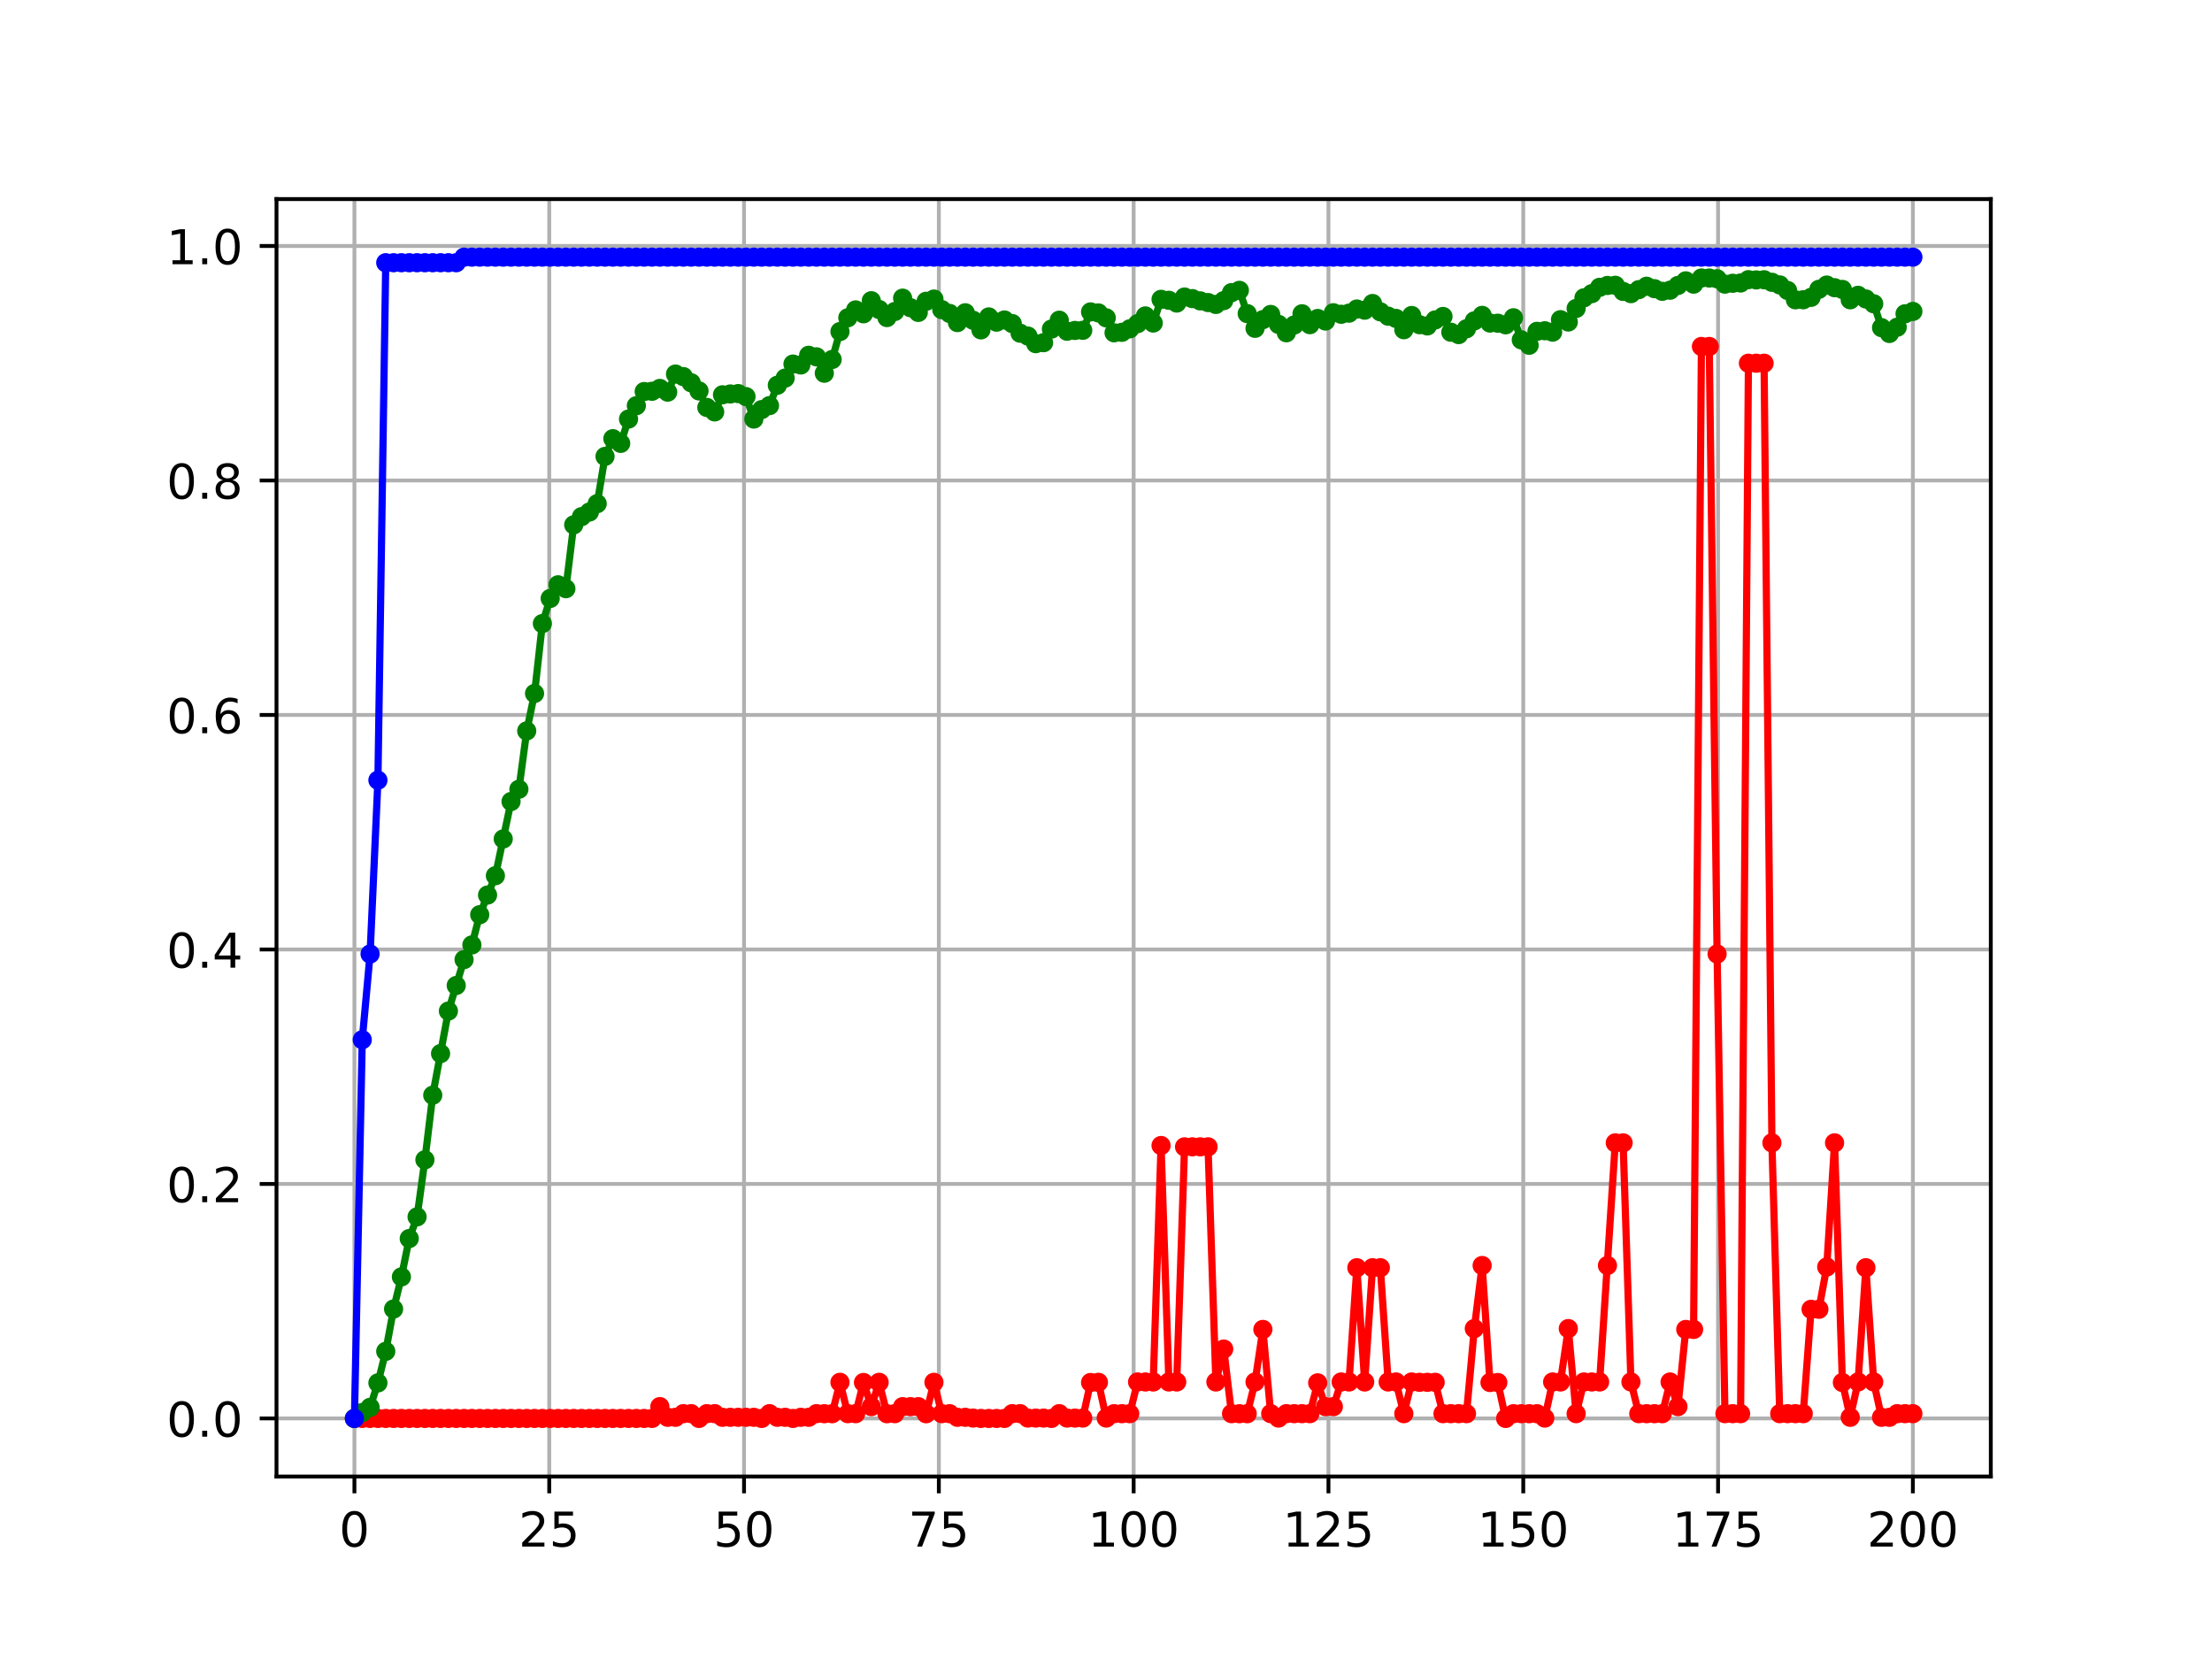 <?xml version="1.0" encoding="utf-8" standalone="no"?>
<!DOCTYPE svg PUBLIC "-//W3C//DTD SVG 1.1//EN"
  "http://www.w3.org/Graphics/SVG/1.1/DTD/svg11.dtd">
<!-- Created with matplotlib (https://matplotlib.org/) -->
<svg height="345.6pt" version="1.1" viewBox="0 0 460.8 345.6" width="460.8pt" xmlns="http://www.w3.org/2000/svg" xmlns:xlink="http://www.w3.org/1999/xlink">
 <defs>
  <style type="text/css">
*{stroke-linecap:butt;stroke-linejoin:round;}
  </style>
 </defs>
 <g id="figure_1">
  <g id="patch_1">
   <path d="M 0 345.6 
L 460.8 345.6 
L 460.8 0 
L 0 0 
z
" style="fill:none;"/>
  </g>
  <g id="axes_1">
   <g id="patch_2">
    <path d="M 57.6 307.584 
L 414.72 307.584 
L 414.72 41.472 
L 57.6 41.472 
z
" style="fill:none;"/>
   </g>
   <g id="matplotlib.axis_1">
    <g id="xtick_1">
     <g id="line2d_1">
      <path clip-path="url(#pe807d3ebb9)" d="M 73.833 307.584 
L 73.833 41.472 
" style="fill:none;stroke:#b0b0b0;stroke-linecap:square;stroke-width:0.8;"/>
     </g>
     <g id="line2d_2">
      <defs>
       <path d="M 0 0 
L 0 3.5 
" id="mb737d4a809" style="stroke:#000000;stroke-width:0.8;"/>
      </defs>
      <g>
       <use style="stroke:#000000;stroke-width:0.8;" x="73.833" xlink:href="#mb737d4a809" y="307.584"/>
      </g>
     </g>
     <g id="text_1">
      <!-- 0 -->
      <defs>
       <path d="M 31.781 66.406 
Q 24.172 66.406 20.328 58.906 
Q 16.5 51.422 16.5 36.375 
Q 16.5 21.391 20.328 13.891 
Q 24.172 6.391 31.781 6.391 
Q 39.453 6.391 43.281 13.891 
Q 47.125 21.391 47.125 36.375 
Q 47.125 51.422 43.281 58.906 
Q 39.453 66.406 31.781 66.406 
z
M 31.781 74.219 
Q 44.047 74.219 50.516 64.516 
Q 56.984 54.828 56.984 36.375 
Q 56.984 17.969 50.516 8.266 
Q 44.047 -1.422 31.781 -1.422 
Q 19.531 -1.422 13.062 8.266 
Q 6.594 17.969 6.594 36.375 
Q 6.594 54.828 13.062 64.516 
Q 19.531 74.219 31.781 74.219 
z
" id="DejaVuSans-48"/>
      </defs>
      <g transform="translate(70.651 322.182)scale(0.1 -0.1)">
       <use xlink:href="#DejaVuSans-48"/>
      </g>
     </g>
    </g>
    <g id="xtick_2">
     <g id="line2d_3">
      <path clip-path="url(#pe807d3ebb9)" d="M 114.415 307.584 
L 114.415 41.472 
" style="fill:none;stroke:#b0b0b0;stroke-linecap:square;stroke-width:0.8;"/>
     </g>
     <g id="line2d_4">
      <g>
       <use style="stroke:#000000;stroke-width:0.8;" x="114.415" xlink:href="#mb737d4a809" y="307.584"/>
      </g>
     </g>
     <g id="text_2">
      <!-- 25 -->
      <defs>
       <path d="M 19.188 8.297 
L 53.609 8.297 
L 53.609 0 
L 7.328 0 
L 7.328 8.297 
Q 12.938 14.109 22.625 23.891 
Q 32.328 33.688 34.812 36.531 
Q 39.547 41.844 41.422 45.531 
Q 43.312 49.219 43.312 52.781 
Q 43.312 58.594 39.234 62.25 
Q 35.156 65.922 28.609 65.922 
Q 23.969 65.922 18.812 64.312 
Q 13.672 62.703 7.812 59.422 
L 7.812 69.391 
Q 13.766 71.781 18.938 73 
Q 24.125 74.219 28.422 74.219 
Q 39.75 74.219 46.484 68.547 
Q 53.219 62.891 53.219 53.422 
Q 53.219 48.922 51.531 44.891 
Q 49.859 40.875 45.406 35.406 
Q 44.188 33.984 37.641 27.219 
Q 31.109 20.453 19.188 8.297 
z
" id="DejaVuSans-50"/>
       <path d="M 10.797 72.906 
L 49.516 72.906 
L 49.516 64.594 
L 19.828 64.594 
L 19.828 46.734 
Q 21.969 47.469 24.109 47.828 
Q 26.266 48.188 28.422 48.188 
Q 40.625 48.188 47.75 41.5 
Q 54.891 34.812 54.891 23.391 
Q 54.891 11.625 47.562 5.094 
Q 40.234 -1.422 26.906 -1.422 
Q 22.312 -1.422 17.547 -0.641 
Q 12.797 0.141 7.719 1.703 
L 7.719 11.625 
Q 12.109 9.234 16.797 8.062 
Q 21.484 6.891 26.703 6.891 
Q 35.156 6.891 40.078 11.328 
Q 45.016 15.766 45.016 23.391 
Q 45.016 31 40.078 35.438 
Q 35.156 39.891 26.703 39.891 
Q 22.75 39.891 18.812 39.016 
Q 14.891 38.141 10.797 36.281 
z
" id="DejaVuSans-53"/>
      </defs>
      <g transform="translate(108.052 322.182)scale(0.1 -0.1)">
       <use xlink:href="#DejaVuSans-50"/>
       <use x="63.623" xlink:href="#DejaVuSans-53"/>
      </g>
     </g>
    </g>
    <g id="xtick_3">
     <g id="line2d_5">
      <path clip-path="url(#pe807d3ebb9)" d="M 154.996 307.584 
L 154.996 41.472 
" style="fill:none;stroke:#b0b0b0;stroke-linecap:square;stroke-width:0.8;"/>
     </g>
     <g id="line2d_6">
      <g>
       <use style="stroke:#000000;stroke-width:0.8;" x="154.996" xlink:href="#mb737d4a809" y="307.584"/>
      </g>
     </g>
     <g id="text_3">
      <!-- 50 -->
      <g transform="translate(148.634 322.182)scale(0.1 -0.1)">
       <use xlink:href="#DejaVuSans-53"/>
       <use x="63.623" xlink:href="#DejaVuSans-48"/>
      </g>
     </g>
    </g>
    <g id="xtick_4">
     <g id="line2d_7">
      <path clip-path="url(#pe807d3ebb9)" d="M 195.578 307.584 
L 195.578 41.472 
" style="fill:none;stroke:#b0b0b0;stroke-linecap:square;stroke-width:0.8;"/>
     </g>
     <g id="line2d_8">
      <g>
       <use style="stroke:#000000;stroke-width:0.8;" x="195.578" xlink:href="#mb737d4a809" y="307.584"/>
      </g>
     </g>
     <g id="text_4">
      <!-- 75 -->
      <defs>
       <path d="M 8.203 72.906 
L 55.078 72.906 
L 55.078 68.703 
L 28.609 0 
L 18.312 0 
L 43.219 64.594 
L 8.203 64.594 
z
" id="DejaVuSans-55"/>
      </defs>
      <g transform="translate(189.216 322.182)scale(0.1 -0.1)">
       <use xlink:href="#DejaVuSans-55"/>
       <use x="63.623" xlink:href="#DejaVuSans-53"/>
      </g>
     </g>
    </g>
    <g id="xtick_5">
     <g id="line2d_9">
      <path clip-path="url(#pe807d3ebb9)" d="M 236.16 307.584 
L 236.16 41.472 
" style="fill:none;stroke:#b0b0b0;stroke-linecap:square;stroke-width:0.8;"/>
     </g>
     <g id="line2d_10">
      <g>
       <use style="stroke:#000000;stroke-width:0.8;" x="236.16" xlink:href="#mb737d4a809" y="307.584"/>
      </g>
     </g>
     <g id="text_5">
      <!-- 100 -->
      <defs>
       <path d="M 12.406 8.297 
L 28.516 8.297 
L 28.516 63.922 
L 10.984 60.406 
L 10.984 69.391 
L 28.422 72.906 
L 38.281 72.906 
L 38.281 8.297 
L 54.391 8.297 
L 54.391 0 
L 12.406 0 
z
" id="DejaVuSans-49"/>
      </defs>
      <g transform="translate(226.616 322.182)scale(0.1 -0.1)">
       <use xlink:href="#DejaVuSans-49"/>
       <use x="63.623" xlink:href="#DejaVuSans-48"/>
       <use x="127.246" xlink:href="#DejaVuSans-48"/>
      </g>
     </g>
    </g>
    <g id="xtick_6">
     <g id="line2d_11">
      <path clip-path="url(#pe807d3ebb9)" d="M 276.742 307.584 
L 276.742 41.472 
" style="fill:none;stroke:#b0b0b0;stroke-linecap:square;stroke-width:0.8;"/>
     </g>
     <g id="line2d_12">
      <g>
       <use style="stroke:#000000;stroke-width:0.8;" x="276.742" xlink:href="#mb737d4a809" y="307.584"/>
      </g>
     </g>
     <g id="text_6">
      <!-- 125 -->
      <g transform="translate(267.198 322.182)scale(0.1 -0.1)">
       <use xlink:href="#DejaVuSans-49"/>
       <use x="63.623" xlink:href="#DejaVuSans-50"/>
       <use x="127.246" xlink:href="#DejaVuSans-53"/>
      </g>
     </g>
    </g>
    <g id="xtick_7">
     <g id="line2d_13">
      <path clip-path="url(#pe807d3ebb9)" d="M 317.324 307.584 
L 317.324 41.472 
" style="fill:none;stroke:#b0b0b0;stroke-linecap:square;stroke-width:0.8;"/>
     </g>
     <g id="line2d_14">
      <g>
       <use style="stroke:#000000;stroke-width:0.8;" x="317.324" xlink:href="#mb737d4a809" y="307.584"/>
      </g>
     </g>
     <g id="text_7">
      <!-- 150 -->
      <g transform="translate(307.78 322.182)scale(0.1 -0.1)">
       <use xlink:href="#DejaVuSans-49"/>
       <use x="63.623" xlink:href="#DejaVuSans-53"/>
       <use x="127.246" xlink:href="#DejaVuSans-48"/>
      </g>
     </g>
    </g>
    <g id="xtick_8">
     <g id="line2d_15">
      <path clip-path="url(#pe807d3ebb9)" d="M 357.905 307.584 
L 357.905 41.472 
" style="fill:none;stroke:#b0b0b0;stroke-linecap:square;stroke-width:0.8;"/>
     </g>
     <g id="line2d_16">
      <g>
       <use style="stroke:#000000;stroke-width:0.8;" x="357.905" xlink:href="#mb737d4a809" y="307.584"/>
      </g>
     </g>
     <g id="text_8">
      <!-- 175 -->
      <g transform="translate(348.362 322.182)scale(0.1 -0.1)">
       <use xlink:href="#DejaVuSans-49"/>
       <use x="63.623" xlink:href="#DejaVuSans-55"/>
       <use x="127.246" xlink:href="#DejaVuSans-53"/>
      </g>
     </g>
    </g>
    <g id="xtick_9">
     <g id="line2d_17">
      <path clip-path="url(#pe807d3ebb9)" d="M 398.487 307.584 
L 398.487 41.472 
" style="fill:none;stroke:#b0b0b0;stroke-linecap:square;stroke-width:0.8;"/>
     </g>
     <g id="line2d_18">
      <g>
       <use style="stroke:#000000;stroke-width:0.8;" x="398.487" xlink:href="#mb737d4a809" y="307.584"/>
      </g>
     </g>
     <g id="text_9">
      <!-- 200 -->
      <g transform="translate(388.944 322.182)scale(0.1 -0.1)">
       <use xlink:href="#DejaVuSans-50"/>
       <use x="63.623" xlink:href="#DejaVuSans-48"/>
       <use x="127.246" xlink:href="#DejaVuSans-48"/>
      </g>
     </g>
    </g>
   </g>
   <g id="matplotlib.axis_2">
    <g id="ytick_1">
     <g id="line2d_19">
      <path clip-path="url(#pe807d3ebb9)" d="M 57.6 295.488 
L 414.72 295.488 
" style="fill:none;stroke:#b0b0b0;stroke-linecap:square;stroke-width:0.8;"/>
     </g>
     <g id="line2d_20">
      <defs>
       <path d="M 0 0 
L -3.5 0 
" id="m2abcda9927" style="stroke:#000000;stroke-width:0.8;"/>
      </defs>
      <g>
       <use style="stroke:#000000;stroke-width:0.8;" x="57.6" xlink:href="#m2abcda9927" y="295.488"/>
      </g>
     </g>
     <g id="text_10">
      <!-- 0.0 -->
      <defs>
       <path d="M 10.688 12.406 
L 21 12.406 
L 21 0 
L 10.688 0 
z
" id="DejaVuSans-46"/>
      </defs>
      <g transform="translate(34.697 299.287)scale(0.1 -0.1)">
       <use xlink:href="#DejaVuSans-48"/>
       <use x="63.623" xlink:href="#DejaVuSans-46"/>
       <use x="95.41" xlink:href="#DejaVuSans-48"/>
      </g>
     </g>
    </g>
    <g id="ytick_2">
     <g id="line2d_21">
      <path clip-path="url(#pe807d3ebb9)" d="M 57.6 246.639 
L 414.72 246.639 
" style="fill:none;stroke:#b0b0b0;stroke-linecap:square;stroke-width:0.8;"/>
     </g>
     <g id="line2d_22">
      <g>
       <use style="stroke:#000000;stroke-width:0.8;" x="57.6" xlink:href="#m2abcda9927" y="246.639"/>
      </g>
     </g>
     <g id="text_11">
      <!-- 0.2 -->
      <g transform="translate(34.697 250.438)scale(0.1 -0.1)">
       <use xlink:href="#DejaVuSans-48"/>
       <use x="63.623" xlink:href="#DejaVuSans-46"/>
       <use x="95.41" xlink:href="#DejaVuSans-50"/>
      </g>
     </g>
    </g>
    <g id="ytick_3">
     <g id="line2d_23">
      <path clip-path="url(#pe807d3ebb9)" d="M 57.6 197.79 
L 414.72 197.79 
" style="fill:none;stroke:#b0b0b0;stroke-linecap:square;stroke-width:0.8;"/>
     </g>
     <g id="line2d_24">
      <g>
       <use style="stroke:#000000;stroke-width:0.8;" x="57.6" xlink:href="#m2abcda9927" y="197.79"/>
      </g>
     </g>
     <g id="text_12">
      <!-- 0.4 -->
      <defs>
       <path d="M 37.797 64.312 
L 12.891 25.391 
L 37.797 25.391 
z
M 35.203 72.906 
L 47.609 72.906 
L 47.609 25.391 
L 58.016 25.391 
L 58.016 17.188 
L 47.609 17.188 
L 47.609 0 
L 37.797 0 
L 37.797 17.188 
L 4.891 17.188 
L 4.891 26.703 
z
" id="DejaVuSans-52"/>
      </defs>
      <g transform="translate(34.697 201.589)scale(0.1 -0.1)">
       <use xlink:href="#DejaVuSans-48"/>
       <use x="63.623" xlink:href="#DejaVuSans-46"/>
       <use x="95.41" xlink:href="#DejaVuSans-52"/>
      </g>
     </g>
    </g>
    <g id="ytick_4">
     <g id="line2d_25">
      <path clip-path="url(#pe807d3ebb9)" d="M 57.6 148.94 
L 414.72 148.94 
" style="fill:none;stroke:#b0b0b0;stroke-linecap:square;stroke-width:0.8;"/>
     </g>
     <g id="line2d_26">
      <g>
       <use style="stroke:#000000;stroke-width:0.8;" x="57.6" xlink:href="#m2abcda9927" y="148.94"/>
      </g>
     </g>
     <g id="text_13">
      <!-- 0.6 -->
      <defs>
       <path d="M 33.016 40.375 
Q 26.375 40.375 22.484 35.828 
Q 18.609 31.297 18.609 23.391 
Q 18.609 15.531 22.484 10.953 
Q 26.375 6.391 33.016 6.391 
Q 39.656 6.391 43.531 10.953 
Q 47.406 15.531 47.406 23.391 
Q 47.406 31.297 43.531 35.828 
Q 39.656 40.375 33.016 40.375 
z
M 52.594 71.297 
L 52.594 62.312 
Q 48.875 64.062 45.094 64.984 
Q 41.312 65.922 37.594 65.922 
Q 27.828 65.922 22.672 59.328 
Q 17.531 52.734 16.797 39.406 
Q 19.672 43.656 24.016 45.922 
Q 28.375 48.188 33.594 48.188 
Q 44.578 48.188 50.953 41.516 
Q 57.328 34.859 57.328 23.391 
Q 57.328 12.156 50.688 5.359 
Q 44.047 -1.422 33.016 -1.422 
Q 20.359 -1.422 13.672 8.266 
Q 6.984 17.969 6.984 36.375 
Q 6.984 53.656 15.188 63.938 
Q 23.391 74.219 37.203 74.219 
Q 40.922 74.219 44.703 73.484 
Q 48.484 72.75 52.594 71.297 
z
" id="DejaVuSans-54"/>
      </defs>
      <g transform="translate(34.697 152.74)scale(0.1 -0.1)">
       <use xlink:href="#DejaVuSans-48"/>
       <use x="63.623" xlink:href="#DejaVuSans-46"/>
       <use x="95.41" xlink:href="#DejaVuSans-54"/>
      </g>
     </g>
    </g>
    <g id="ytick_5">
     <g id="line2d_27">
      <path clip-path="url(#pe807d3ebb9)" d="M 57.6 100.091 
L 414.72 100.091 
" style="fill:none;stroke:#b0b0b0;stroke-linecap:square;stroke-width:0.8;"/>
     </g>
     <g id="line2d_28">
      <g>
       <use style="stroke:#000000;stroke-width:0.8;" x="57.6" xlink:href="#m2abcda9927" y="100.091"/>
      </g>
     </g>
     <g id="text_14">
      <!-- 0.8 -->
      <defs>
       <path d="M 31.781 34.625 
Q 24.75 34.625 20.719 30.859 
Q 16.703 27.094 16.703 20.516 
Q 16.703 13.922 20.719 10.156 
Q 24.75 6.391 31.781 6.391 
Q 38.812 6.391 42.859 10.172 
Q 46.922 13.969 46.922 20.516 
Q 46.922 27.094 42.891 30.859 
Q 38.875 34.625 31.781 34.625 
z
M 21.922 38.812 
Q 15.578 40.375 12.031 44.719 
Q 8.5 49.078 8.5 55.328 
Q 8.5 64.062 14.719 69.141 
Q 20.953 74.219 31.781 74.219 
Q 42.672 74.219 48.875 69.141 
Q 55.078 64.062 55.078 55.328 
Q 55.078 49.078 51.531 44.719 
Q 48 40.375 41.703 38.812 
Q 48.828 37.156 52.797 32.312 
Q 56.781 27.484 56.781 20.516 
Q 56.781 9.906 50.312 4.234 
Q 43.844 -1.422 31.781 -1.422 
Q 19.734 -1.422 13.25 4.234 
Q 6.781 9.906 6.781 20.516 
Q 6.781 27.484 10.781 32.312 
Q 14.797 37.156 21.922 38.812 
z
M 18.312 54.391 
Q 18.312 48.734 21.844 45.562 
Q 25.391 42.391 31.781 42.391 
Q 38.141 42.391 41.719 45.562 
Q 45.312 48.734 45.312 54.391 
Q 45.312 60.062 41.719 63.234 
Q 38.141 66.406 31.781 66.406 
Q 25.391 66.406 21.844 63.234 
Q 18.312 60.062 18.312 54.391 
z
" id="DejaVuSans-56"/>
      </defs>
      <g transform="translate(34.697 103.89)scale(0.1 -0.1)">
       <use xlink:href="#DejaVuSans-48"/>
       <use x="63.623" xlink:href="#DejaVuSans-46"/>
       <use x="95.41" xlink:href="#DejaVuSans-56"/>
      </g>
     </g>
    </g>
    <g id="ytick_6">
     <g id="line2d_29">
      <path clip-path="url(#pe807d3ebb9)" d="M 57.6 51.242 
L 414.72 51.242 
" style="fill:none;stroke:#b0b0b0;stroke-linecap:square;stroke-width:0.8;"/>
     </g>
     <g id="line2d_30">
      <g>
       <use style="stroke:#000000;stroke-width:0.8;" x="57.6" xlink:href="#m2abcda9927" y="51.242"/>
      </g>
     </g>
     <g id="text_15">
      <!-- 1.0 -->
      <g transform="translate(34.697 55.041)scale(0.1 -0.1)">
       <use xlink:href="#DejaVuSans-49"/>
       <use x="63.623" xlink:href="#DejaVuSans-46"/>
       <use x="95.41" xlink:href="#DejaVuSans-48"/>
      </g>
     </g>
    </g>
   </g>
   <g id="line2d_31">
    <path clip-path="url(#pe807d3ebb9)" d="M 73.833 295.488 
L 135.827 295.488 
L 137.458 293.023 
L 139.09 295.253 
L 140.721 295.253 
L 142.353 294.492 
L 143.984 294.492 
L 145.616 295.488 
L 147.247 294.492 
L 148.879 294.492 
L 150.51 295.253 
L 157.036 295.253 
L 158.667 295.488 
L 160.299 294.492 
L 161.93 295.252 
L 163.561 295.252 
L 165.193 295.488 
L 166.824 295.253 
L 168.456 295.253 
L 170.087 294.492 
L 173.35 294.502 
L 174.981 287.964 
L 176.613 294.492 
L 178.244 294.492 
L 179.876 288.001 
L 181.507 293.023 
L 183.139 287.964 
L 184.77 294.507 
L 186.401 294.492 
L 188.033 293.035 
L 191.296 293.035 
L 192.927 294.507 
L 194.559 287.964 
L 196.19 294.492 
L 197.821 294.492 
L 199.453 295.253 
L 201.084 295.253 
L 204.347 295.488 
L 209.241 295.488 
L 210.873 294.492 
L 212.504 294.492 
L 214.136 295.411 
L 219.03 295.488 
L 220.661 294.492 
L 222.293 295.411 
L 225.556 295.411 
L 227.187 288.001 
L 228.819 287.964 
L 230.45 295.411 
L 232.081 294.497 
L 235.344 294.497 
L 236.976 287.892 
L 240.239 287.892 
L 241.87 238.631 
L 243.501 287.892 
L 245.133 287.892 
L 246.764 238.907 
L 251.659 238.907 
L 253.29 287.892 
L 254.921 281.032 
L 256.553 294.492 
L 259.816 294.502 
L 261.447 287.892 
L 263.079 276.948 
L 264.71 294.492 
L 266.341 295.411 
L 267.973 294.492 
L 272.867 294.492 
L 274.499 288.073 
L 276.13 293.035 
L 277.761 293.035 
L 279.393 287.892 
L 281.024 287.892 
L 282.656 264.09 
L 284.287 287.892 
L 285.919 264.09 
L 287.55 264.09 
L 289.181 287.892 
L 290.813 287.892 
L 292.444 294.492 
L 294.076 287.892 
L 297.339 287.964 
L 298.97 287.964 
L 300.601 294.492 
L 305.496 294.492 
L 307.127 276.767 
L 308.759 263.63 
L 310.39 288.001 
L 312.021 288.001 
L 313.653 295.488 
L 315.284 294.502 
L 320.179 294.502 
L 321.81 295.411 
L 323.441 287.892 
L 325.073 287.892 
L 326.704 276.767 
L 328.336 294.492 
L 329.967 287.892 
L 333.23 287.892 
L 336.493 238.079 
L 338.124 238.079 
L 339.756 287.892 
L 341.387 294.492 
L 346.282 294.497 
L 347.913 287.892 
L 349.544 293.023 
L 351.176 276.948 
L 352.807 276.948 
L 354.439 72.177 
L 356.07 72.177 
L 357.702 198.733 
L 359.333 294.492 
L 362.596 294.492 
L 364.227 75.666 
L 367.49 75.666 
L 369.122 238.079 
L 370.753 294.492 
L 375.647 294.492 
L 377.279 272.749 
L 378.91 272.749 
L 380.542 263.937 
L 382.173 238.079 
L 383.804 288.001 
L 385.436 295.253 
L 387.067 287.892 
L 388.699 264.09 
L 390.33 287.892 
L 391.962 295.253 
L 393.593 295.253 
L 395.224 294.492 
L 398.487 294.492 
L 398.487 294.492 
" style="fill:none;stroke:#ff0000;stroke-linecap:square;stroke-width:1.5;"/>
    <defs>
     <path d="M 0 1.5 
C 0.398 1.5 0.779 1.342 1.061 1.061 
C 1.342 0.779 1.5 0.398 1.5 0 
C 1.5 -0.398 1.342 -0.779 1.061 -1.061 
C 0.779 -1.342 0.398 -1.5 0 -1.5 
C -0.398 -1.5 -0.779 -1.342 -1.061 -1.061 
C -1.342 -0.779 -1.5 -0.398 -1.5 0 
C -1.5 0.398 -1.342 0.779 -1.061 1.061 
C -0.779 1.342 -0.398 1.5 0 1.5 
z
" id="m71796fa81d" style="stroke:#ff0000;"/>
    </defs>
    <g clip-path="url(#pe807d3ebb9)">
     <use style="fill:#ff0000;stroke:#ff0000;" x="73.833" xlink:href="#m71796fa81d" y="295.488"/>
     <use style="fill:#ff0000;stroke:#ff0000;" x="75.464" xlink:href="#m71796fa81d" y="295.488"/>
     <use style="fill:#ff0000;stroke:#ff0000;" x="77.096" xlink:href="#m71796fa81d" y="295.488"/>
     <use style="fill:#ff0000;stroke:#ff0000;" x="78.727" xlink:href="#m71796fa81d" y="295.488"/>
     <use style="fill:#ff0000;stroke:#ff0000;" x="80.358" xlink:href="#m71796fa81d" y="295.488"/>
     <use style="fill:#ff0000;stroke:#ff0000;" x="81.99" xlink:href="#m71796fa81d" y="295.488"/>
     <use style="fill:#ff0000;stroke:#ff0000;" x="83.621" xlink:href="#m71796fa81d" y="295.488"/>
     <use style="fill:#ff0000;stroke:#ff0000;" x="85.253" xlink:href="#m71796fa81d" y="295.488"/>
     <use style="fill:#ff0000;stroke:#ff0000;" x="86.884" xlink:href="#m71796fa81d" y="295.488"/>
     <use style="fill:#ff0000;stroke:#ff0000;" x="88.516" xlink:href="#m71796fa81d" y="295.488"/>
     <use style="fill:#ff0000;stroke:#ff0000;" x="90.147" xlink:href="#m71796fa81d" y="295.488"/>
     <use style="fill:#ff0000;stroke:#ff0000;" x="91.778" xlink:href="#m71796fa81d" y="295.488"/>
     <use style="fill:#ff0000;stroke:#ff0000;" x="93.41" xlink:href="#m71796fa81d" y="295.488"/>
     <use style="fill:#ff0000;stroke:#ff0000;" x="95.041" xlink:href="#m71796fa81d" y="295.488"/>
     <use style="fill:#ff0000;stroke:#ff0000;" x="96.673" xlink:href="#m71796fa81d" y="295.488"/>
     <use style="fill:#ff0000;stroke:#ff0000;" x="98.304" xlink:href="#m71796fa81d" y="295.488"/>
     <use style="fill:#ff0000;stroke:#ff0000;" x="99.936" xlink:href="#m71796fa81d" y="295.488"/>
     <use style="fill:#ff0000;stroke:#ff0000;" x="101.567" xlink:href="#m71796fa81d" y="295.488"/>
     <use style="fill:#ff0000;stroke:#ff0000;" x="103.198" xlink:href="#m71796fa81d" y="295.488"/>
     <use style="fill:#ff0000;stroke:#ff0000;" x="104.83" xlink:href="#m71796fa81d" y="295.488"/>
     <use style="fill:#ff0000;stroke:#ff0000;" x="106.461" xlink:href="#m71796fa81d" y="295.488"/>
     <use style="fill:#ff0000;stroke:#ff0000;" x="108.093" xlink:href="#m71796fa81d" y="295.488"/>
     <use style="fill:#ff0000;stroke:#ff0000;" x="109.724" xlink:href="#m71796fa81d" y="295.488"/>
     <use style="fill:#ff0000;stroke:#ff0000;" x="111.356" xlink:href="#m71796fa81d" y="295.488"/>
     <use style="fill:#ff0000;stroke:#ff0000;" x="112.987" xlink:href="#m71796fa81d" y="295.488"/>
     <use style="fill:#ff0000;stroke:#ff0000;" x="114.618" xlink:href="#m71796fa81d" y="295.488"/>
     <use style="fill:#ff0000;stroke:#ff0000;" x="116.25" xlink:href="#m71796fa81d" y="295.488"/>
     <use style="fill:#ff0000;stroke:#ff0000;" x="117.881" xlink:href="#m71796fa81d" y="295.488"/>
     <use style="fill:#ff0000;stroke:#ff0000;" x="119.513" xlink:href="#m71796fa81d" y="295.488"/>
     <use style="fill:#ff0000;stroke:#ff0000;" x="121.144" xlink:href="#m71796fa81d" y="295.488"/>
     <use style="fill:#ff0000;stroke:#ff0000;" x="122.776" xlink:href="#m71796fa81d" y="295.488"/>
     <use style="fill:#ff0000;stroke:#ff0000;" x="124.407" xlink:href="#m71796fa81d" y="295.488"/>
     <use style="fill:#ff0000;stroke:#ff0000;" x="126.038" xlink:href="#m71796fa81d" y="295.488"/>
     <use style="fill:#ff0000;stroke:#ff0000;" x="127.67" xlink:href="#m71796fa81d" y="295.488"/>
     <use style="fill:#ff0000;stroke:#ff0000;" x="129.301" xlink:href="#m71796fa81d" y="295.488"/>
     <use style="fill:#ff0000;stroke:#ff0000;" x="130.933" xlink:href="#m71796fa81d" y="295.488"/>
     <use style="fill:#ff0000;stroke:#ff0000;" x="132.564" xlink:href="#m71796fa81d" y="295.488"/>
     <use style="fill:#ff0000;stroke:#ff0000;" x="134.196" xlink:href="#m71796fa81d" y="295.488"/>
     <use style="fill:#ff0000;stroke:#ff0000;" x="135.827" xlink:href="#m71796fa81d" y="295.488"/>
     <use style="fill:#ff0000;stroke:#ff0000;" x="137.458" xlink:href="#m71796fa81d" y="293.023"/>
     <use style="fill:#ff0000;stroke:#ff0000;" x="139.09" xlink:href="#m71796fa81d" y="295.253"/>
     <use style="fill:#ff0000;stroke:#ff0000;" x="140.721" xlink:href="#m71796fa81d" y="295.253"/>
     <use style="fill:#ff0000;stroke:#ff0000;" x="142.353" xlink:href="#m71796fa81d" y="294.492"/>
     <use style="fill:#ff0000;stroke:#ff0000;" x="143.984" xlink:href="#m71796fa81d" y="294.492"/>
     <use style="fill:#ff0000;stroke:#ff0000;" x="145.616" xlink:href="#m71796fa81d" y="295.488"/>
     <use style="fill:#ff0000;stroke:#ff0000;" x="147.247" xlink:href="#m71796fa81d" y="294.492"/>
     <use style="fill:#ff0000;stroke:#ff0000;" x="148.879" xlink:href="#m71796fa81d" y="294.492"/>
     <use style="fill:#ff0000;stroke:#ff0000;" x="150.51" xlink:href="#m71796fa81d" y="295.253"/>
     <use style="fill:#ff0000;stroke:#ff0000;" x="152.141" xlink:href="#m71796fa81d" y="295.253"/>
     <use style="fill:#ff0000;stroke:#ff0000;" x="153.773" xlink:href="#m71796fa81d" y="295.253"/>
     <use style="fill:#ff0000;stroke:#ff0000;" x="155.404" xlink:href="#m71796fa81d" y="295.253"/>
     <use style="fill:#ff0000;stroke:#ff0000;" x="157.036" xlink:href="#m71796fa81d" y="295.253"/>
     <use style="fill:#ff0000;stroke:#ff0000;" x="158.667" xlink:href="#m71796fa81d" y="295.488"/>
     <use style="fill:#ff0000;stroke:#ff0000;" x="160.299" xlink:href="#m71796fa81d" y="294.492"/>
     <use style="fill:#ff0000;stroke:#ff0000;" x="161.93" xlink:href="#m71796fa81d" y="295.252"/>
     <use style="fill:#ff0000;stroke:#ff0000;" x="163.561" xlink:href="#m71796fa81d" y="295.252"/>
     <use style="fill:#ff0000;stroke:#ff0000;" x="165.193" xlink:href="#m71796fa81d" y="295.488"/>
     <use style="fill:#ff0000;stroke:#ff0000;" x="166.824" xlink:href="#m71796fa81d" y="295.253"/>
     <use style="fill:#ff0000;stroke:#ff0000;" x="168.456" xlink:href="#m71796fa81d" y="295.253"/>
     <use style="fill:#ff0000;stroke:#ff0000;" x="170.087" xlink:href="#m71796fa81d" y="294.492"/>
     <use style="fill:#ff0000;stroke:#ff0000;" x="171.719" xlink:href="#m71796fa81d" y="294.502"/>
     <use style="fill:#ff0000;stroke:#ff0000;" x="173.35" xlink:href="#m71796fa81d" y="294.502"/>
     <use style="fill:#ff0000;stroke:#ff0000;" x="174.981" xlink:href="#m71796fa81d" y="287.964"/>
     <use style="fill:#ff0000;stroke:#ff0000;" x="176.613" xlink:href="#m71796fa81d" y="294.492"/>
     <use style="fill:#ff0000;stroke:#ff0000;" x="178.244" xlink:href="#m71796fa81d" y="294.492"/>
     <use style="fill:#ff0000;stroke:#ff0000;" x="179.876" xlink:href="#m71796fa81d" y="288.001"/>
     <use style="fill:#ff0000;stroke:#ff0000;" x="181.507" xlink:href="#m71796fa81d" y="293.023"/>
     <use style="fill:#ff0000;stroke:#ff0000;" x="183.139" xlink:href="#m71796fa81d" y="287.964"/>
     <use style="fill:#ff0000;stroke:#ff0000;" x="184.77" xlink:href="#m71796fa81d" y="294.507"/>
     <use style="fill:#ff0000;stroke:#ff0000;" x="186.401" xlink:href="#m71796fa81d" y="294.492"/>
     <use style="fill:#ff0000;stroke:#ff0000;" x="188.033" xlink:href="#m71796fa81d" y="293.035"/>
     <use style="fill:#ff0000;stroke:#ff0000;" x="189.664" xlink:href="#m71796fa81d" y="293.035"/>
     <use style="fill:#ff0000;stroke:#ff0000;" x="191.296" xlink:href="#m71796fa81d" y="293.035"/>
     <use style="fill:#ff0000;stroke:#ff0000;" x="192.927" xlink:href="#m71796fa81d" y="294.507"/>
     <use style="fill:#ff0000;stroke:#ff0000;" x="194.559" xlink:href="#m71796fa81d" y="287.964"/>
     <use style="fill:#ff0000;stroke:#ff0000;" x="196.19" xlink:href="#m71796fa81d" y="294.492"/>
     <use style="fill:#ff0000;stroke:#ff0000;" x="197.821" xlink:href="#m71796fa81d" y="294.492"/>
     <use style="fill:#ff0000;stroke:#ff0000;" x="199.453" xlink:href="#m71796fa81d" y="295.253"/>
     <use style="fill:#ff0000;stroke:#ff0000;" x="201.084" xlink:href="#m71796fa81d" y="295.253"/>
     <use style="fill:#ff0000;stroke:#ff0000;" x="202.716" xlink:href="#m71796fa81d" y="295.411"/>
     <use style="fill:#ff0000;stroke:#ff0000;" x="204.347" xlink:href="#m71796fa81d" y="295.488"/>
     <use style="fill:#ff0000;stroke:#ff0000;" x="205.979" xlink:href="#m71796fa81d" y="295.488"/>
     <use style="fill:#ff0000;stroke:#ff0000;" x="207.61" xlink:href="#m71796fa81d" y="295.488"/>
     <use style="fill:#ff0000;stroke:#ff0000;" x="209.241" xlink:href="#m71796fa81d" y="295.488"/>
     <use style="fill:#ff0000;stroke:#ff0000;" x="210.873" xlink:href="#m71796fa81d" y="294.492"/>
     <use style="fill:#ff0000;stroke:#ff0000;" x="212.504" xlink:href="#m71796fa81d" y="294.492"/>
     <use style="fill:#ff0000;stroke:#ff0000;" x="214.136" xlink:href="#m71796fa81d" y="295.411"/>
     <use style="fill:#ff0000;stroke:#ff0000;" x="215.767" xlink:href="#m71796fa81d" y="295.411"/>
     <use style="fill:#ff0000;stroke:#ff0000;" x="217.399" xlink:href="#m71796fa81d" y="295.411"/>
     <use style="fill:#ff0000;stroke:#ff0000;" x="219.03" xlink:href="#m71796fa81d" y="295.488"/>
     <use style="fill:#ff0000;stroke:#ff0000;" x="220.661" xlink:href="#m71796fa81d" y="294.492"/>
     <use style="fill:#ff0000;stroke:#ff0000;" x="222.293" xlink:href="#m71796fa81d" y="295.411"/>
     <use style="fill:#ff0000;stroke:#ff0000;" x="223.924" xlink:href="#m71796fa81d" y="295.411"/>
     <use style="fill:#ff0000;stroke:#ff0000;" x="225.556" xlink:href="#m71796fa81d" y="295.411"/>
     <use style="fill:#ff0000;stroke:#ff0000;" x="227.187" xlink:href="#m71796fa81d" y="288.001"/>
     <use style="fill:#ff0000;stroke:#ff0000;" x="228.819" xlink:href="#m71796fa81d" y="287.964"/>
     <use style="fill:#ff0000;stroke:#ff0000;" x="230.45" xlink:href="#m71796fa81d" y="295.411"/>
     <use style="fill:#ff0000;stroke:#ff0000;" x="232.081" xlink:href="#m71796fa81d" y="294.497"/>
     <use style="fill:#ff0000;stroke:#ff0000;" x="233.713" xlink:href="#m71796fa81d" y="294.497"/>
     <use style="fill:#ff0000;stroke:#ff0000;" x="235.344" xlink:href="#m71796fa81d" y="294.497"/>
     <use style="fill:#ff0000;stroke:#ff0000;" x="236.976" xlink:href="#m71796fa81d" y="287.892"/>
     <use style="fill:#ff0000;stroke:#ff0000;" x="238.607" xlink:href="#m71796fa81d" y="287.892"/>
     <use style="fill:#ff0000;stroke:#ff0000;" x="240.239" xlink:href="#m71796fa81d" y="287.892"/>
     <use style="fill:#ff0000;stroke:#ff0000;" x="241.87" xlink:href="#m71796fa81d" y="238.631"/>
     <use style="fill:#ff0000;stroke:#ff0000;" x="243.501" xlink:href="#m71796fa81d" y="287.892"/>
     <use style="fill:#ff0000;stroke:#ff0000;" x="245.133" xlink:href="#m71796fa81d" y="287.892"/>
     <use style="fill:#ff0000;stroke:#ff0000;" x="246.764" xlink:href="#m71796fa81d" y="238.907"/>
     <use style="fill:#ff0000;stroke:#ff0000;" x="248.396" xlink:href="#m71796fa81d" y="238.907"/>
     <use style="fill:#ff0000;stroke:#ff0000;" x="250.027" xlink:href="#m71796fa81d" y="238.907"/>
     <use style="fill:#ff0000;stroke:#ff0000;" x="251.659" xlink:href="#m71796fa81d" y="238.907"/>
     <use style="fill:#ff0000;stroke:#ff0000;" x="253.29" xlink:href="#m71796fa81d" y="287.892"/>
     <use style="fill:#ff0000;stroke:#ff0000;" x="254.921" xlink:href="#m71796fa81d" y="281.032"/>
     <use style="fill:#ff0000;stroke:#ff0000;" x="256.553" xlink:href="#m71796fa81d" y="294.492"/>
     <use style="fill:#ff0000;stroke:#ff0000;" x="258.184" xlink:href="#m71796fa81d" y="294.502"/>
     <use style="fill:#ff0000;stroke:#ff0000;" x="259.816" xlink:href="#m71796fa81d" y="294.502"/>
     <use style="fill:#ff0000;stroke:#ff0000;" x="261.447" xlink:href="#m71796fa81d" y="287.892"/>
     <use style="fill:#ff0000;stroke:#ff0000;" x="263.079" xlink:href="#m71796fa81d" y="276.948"/>
     <use style="fill:#ff0000;stroke:#ff0000;" x="264.71" xlink:href="#m71796fa81d" y="294.492"/>
     <use style="fill:#ff0000;stroke:#ff0000;" x="266.341" xlink:href="#m71796fa81d" y="295.411"/>
     <use style="fill:#ff0000;stroke:#ff0000;" x="267.973" xlink:href="#m71796fa81d" y="294.492"/>
     <use style="fill:#ff0000;stroke:#ff0000;" x="269.604" xlink:href="#m71796fa81d" y="294.492"/>
     <use style="fill:#ff0000;stroke:#ff0000;" x="271.236" xlink:href="#m71796fa81d" y="294.492"/>
     <use style="fill:#ff0000;stroke:#ff0000;" x="272.867" xlink:href="#m71796fa81d" y="294.492"/>
     <use style="fill:#ff0000;stroke:#ff0000;" x="274.499" xlink:href="#m71796fa81d" y="288.073"/>
     <use style="fill:#ff0000;stroke:#ff0000;" x="276.13" xlink:href="#m71796fa81d" y="293.035"/>
     <use style="fill:#ff0000;stroke:#ff0000;" x="277.761" xlink:href="#m71796fa81d" y="293.035"/>
     <use style="fill:#ff0000;stroke:#ff0000;" x="279.393" xlink:href="#m71796fa81d" y="287.892"/>
     <use style="fill:#ff0000;stroke:#ff0000;" x="281.024" xlink:href="#m71796fa81d" y="287.892"/>
     <use style="fill:#ff0000;stroke:#ff0000;" x="282.656" xlink:href="#m71796fa81d" y="264.09"/>
     <use style="fill:#ff0000;stroke:#ff0000;" x="284.287" xlink:href="#m71796fa81d" y="287.892"/>
     <use style="fill:#ff0000;stroke:#ff0000;" x="285.919" xlink:href="#m71796fa81d" y="264.09"/>
     <use style="fill:#ff0000;stroke:#ff0000;" x="287.55" xlink:href="#m71796fa81d" y="264.09"/>
     <use style="fill:#ff0000;stroke:#ff0000;" x="289.181" xlink:href="#m71796fa81d" y="287.892"/>
     <use style="fill:#ff0000;stroke:#ff0000;" x="290.813" xlink:href="#m71796fa81d" y="287.892"/>
     <use style="fill:#ff0000;stroke:#ff0000;" x="292.444" xlink:href="#m71796fa81d" y="294.492"/>
     <use style="fill:#ff0000;stroke:#ff0000;" x="294.076" xlink:href="#m71796fa81d" y="287.892"/>
     <use style="fill:#ff0000;stroke:#ff0000;" x="295.707" xlink:href="#m71796fa81d" y="287.964"/>
     <use style="fill:#ff0000;stroke:#ff0000;" x="297.339" xlink:href="#m71796fa81d" y="287.964"/>
     <use style="fill:#ff0000;stroke:#ff0000;" x="298.97" xlink:href="#m71796fa81d" y="287.964"/>
     <use style="fill:#ff0000;stroke:#ff0000;" x="300.601" xlink:href="#m71796fa81d" y="294.492"/>
     <use style="fill:#ff0000;stroke:#ff0000;" x="302.233" xlink:href="#m71796fa81d" y="294.492"/>
     <use style="fill:#ff0000;stroke:#ff0000;" x="303.864" xlink:href="#m71796fa81d" y="294.492"/>
     <use style="fill:#ff0000;stroke:#ff0000;" x="305.496" xlink:href="#m71796fa81d" y="294.492"/>
     <use style="fill:#ff0000;stroke:#ff0000;" x="307.127" xlink:href="#m71796fa81d" y="276.767"/>
     <use style="fill:#ff0000;stroke:#ff0000;" x="308.759" xlink:href="#m71796fa81d" y="263.63"/>
     <use style="fill:#ff0000;stroke:#ff0000;" x="310.39" xlink:href="#m71796fa81d" y="288.001"/>
     <use style="fill:#ff0000;stroke:#ff0000;" x="312.021" xlink:href="#m71796fa81d" y="288.001"/>
     <use style="fill:#ff0000;stroke:#ff0000;" x="313.653" xlink:href="#m71796fa81d" y="295.488"/>
     <use style="fill:#ff0000;stroke:#ff0000;" x="315.284" xlink:href="#m71796fa81d" y="294.502"/>
     <use style="fill:#ff0000;stroke:#ff0000;" x="316.916" xlink:href="#m71796fa81d" y="294.502"/>
     <use style="fill:#ff0000;stroke:#ff0000;" x="318.547" xlink:href="#m71796fa81d" y="294.502"/>
     <use style="fill:#ff0000;stroke:#ff0000;" x="320.179" xlink:href="#m71796fa81d" y="294.502"/>
     <use style="fill:#ff0000;stroke:#ff0000;" x="321.81" xlink:href="#m71796fa81d" y="295.411"/>
     <use style="fill:#ff0000;stroke:#ff0000;" x="323.441" xlink:href="#m71796fa81d" y="287.892"/>
     <use style="fill:#ff0000;stroke:#ff0000;" x="325.073" xlink:href="#m71796fa81d" y="287.892"/>
     <use style="fill:#ff0000;stroke:#ff0000;" x="326.704" xlink:href="#m71796fa81d" y="276.767"/>
     <use style="fill:#ff0000;stroke:#ff0000;" x="328.336" xlink:href="#m71796fa81d" y="294.492"/>
     <use style="fill:#ff0000;stroke:#ff0000;" x="329.967" xlink:href="#m71796fa81d" y="287.892"/>
     <use style="fill:#ff0000;stroke:#ff0000;" x="331.599" xlink:href="#m71796fa81d" y="287.892"/>
     <use style="fill:#ff0000;stroke:#ff0000;" x="333.23" xlink:href="#m71796fa81d" y="287.892"/>
     <use style="fill:#ff0000;stroke:#ff0000;" x="334.862" xlink:href="#m71796fa81d" y="263.63"/>
     <use style="fill:#ff0000;stroke:#ff0000;" x="336.493" xlink:href="#m71796fa81d" y="238.079"/>
     <use style="fill:#ff0000;stroke:#ff0000;" x="338.124" xlink:href="#m71796fa81d" y="238.079"/>
     <use style="fill:#ff0000;stroke:#ff0000;" x="339.756" xlink:href="#m71796fa81d" y="287.892"/>
     <use style="fill:#ff0000;stroke:#ff0000;" x="341.387" xlink:href="#m71796fa81d" y="294.492"/>
     <use style="fill:#ff0000;stroke:#ff0000;" x="343.019" xlink:href="#m71796fa81d" y="294.497"/>
     <use style="fill:#ff0000;stroke:#ff0000;" x="344.65" xlink:href="#m71796fa81d" y="294.497"/>
     <use style="fill:#ff0000;stroke:#ff0000;" x="346.282" xlink:href="#m71796fa81d" y="294.497"/>
     <use style="fill:#ff0000;stroke:#ff0000;" x="347.913" xlink:href="#m71796fa81d" y="287.892"/>
     <use style="fill:#ff0000;stroke:#ff0000;" x="349.544" xlink:href="#m71796fa81d" y="293.023"/>
     <use style="fill:#ff0000;stroke:#ff0000;" x="351.176" xlink:href="#m71796fa81d" y="276.948"/>
     <use style="fill:#ff0000;stroke:#ff0000;" x="352.807" xlink:href="#m71796fa81d" y="276.948"/>
     <use style="fill:#ff0000;stroke:#ff0000;" x="354.439" xlink:href="#m71796fa81d" y="72.177"/>
     <use style="fill:#ff0000;stroke:#ff0000;" x="356.07" xlink:href="#m71796fa81d" y="72.177"/>
     <use style="fill:#ff0000;stroke:#ff0000;" x="357.702" xlink:href="#m71796fa81d" y="198.733"/>
     <use style="fill:#ff0000;stroke:#ff0000;" x="359.333" xlink:href="#m71796fa81d" y="294.492"/>
     <use style="fill:#ff0000;stroke:#ff0000;" x="360.964" xlink:href="#m71796fa81d" y="294.492"/>
     <use style="fill:#ff0000;stroke:#ff0000;" x="362.596" xlink:href="#m71796fa81d" y="294.492"/>
     <use style="fill:#ff0000;stroke:#ff0000;" x="364.227" xlink:href="#m71796fa81d" y="75.666"/>
     <use style="fill:#ff0000;stroke:#ff0000;" x="365.859" xlink:href="#m71796fa81d" y="75.666"/>
     <use style="fill:#ff0000;stroke:#ff0000;" x="367.49" xlink:href="#m71796fa81d" y="75.666"/>
     <use style="fill:#ff0000;stroke:#ff0000;" x="369.122" xlink:href="#m71796fa81d" y="238.079"/>
     <use style="fill:#ff0000;stroke:#ff0000;" x="370.753" xlink:href="#m71796fa81d" y="294.492"/>
     <use style="fill:#ff0000;stroke:#ff0000;" x="372.384" xlink:href="#m71796fa81d" y="294.492"/>
     <use style="fill:#ff0000;stroke:#ff0000;" x="374.016" xlink:href="#m71796fa81d" y="294.492"/>
     <use style="fill:#ff0000;stroke:#ff0000;" x="375.647" xlink:href="#m71796fa81d" y="294.492"/>
     <use style="fill:#ff0000;stroke:#ff0000;" x="377.279" xlink:href="#m71796fa81d" y="272.749"/>
     <use style="fill:#ff0000;stroke:#ff0000;" x="378.91" xlink:href="#m71796fa81d" y="272.749"/>
     <use style="fill:#ff0000;stroke:#ff0000;" x="380.542" xlink:href="#m71796fa81d" y="263.937"/>
     <use style="fill:#ff0000;stroke:#ff0000;" x="382.173" xlink:href="#m71796fa81d" y="238.079"/>
     <use style="fill:#ff0000;stroke:#ff0000;" x="383.804" xlink:href="#m71796fa81d" y="288.001"/>
     <use style="fill:#ff0000;stroke:#ff0000;" x="385.436" xlink:href="#m71796fa81d" y="295.253"/>
     <use style="fill:#ff0000;stroke:#ff0000;" x="387.067" xlink:href="#m71796fa81d" y="287.892"/>
     <use style="fill:#ff0000;stroke:#ff0000;" x="388.699" xlink:href="#m71796fa81d" y="264.09"/>
     <use style="fill:#ff0000;stroke:#ff0000;" x="390.33" xlink:href="#m71796fa81d" y="287.892"/>
     <use style="fill:#ff0000;stroke:#ff0000;" x="391.962" xlink:href="#m71796fa81d" y="295.253"/>
     <use style="fill:#ff0000;stroke:#ff0000;" x="393.593" xlink:href="#m71796fa81d" y="295.253"/>
     <use style="fill:#ff0000;stroke:#ff0000;" x="395.224" xlink:href="#m71796fa81d" y="294.492"/>
     <use style="fill:#ff0000;stroke:#ff0000;" x="396.856" xlink:href="#m71796fa81d" y="294.492"/>
     <use style="fill:#ff0000;stroke:#ff0000;" x="398.487" xlink:href="#m71796fa81d" y="294.492"/>
    </g>
   </g>
   <g id="line2d_32">
    <path clip-path="url(#pe807d3ebb9)" d="M 73.833 295.488 
L 75.464 294.256 
L 77.096 293.176 
L 78.727 288.083 
L 80.358 281.511 
L 81.99 272.692 
L 83.621 266.001 
L 85.253 258.012 
L 86.884 253.494 
L 88.516 241.608 
L 90.147 228.153 
L 93.41 210.621 
L 96.673 199.9 
L 98.304 196.847 
L 99.936 190.554 
L 103.198 182.429 
L 106.461 166.969 
L 108.093 164.42 
L 109.724 152.265 
L 111.356 144.46 
L 112.987 129.903 
L 114.618 124.665 
L 116.25 121.826 
L 117.881 122.634 
L 119.513 109.336 
L 121.144 107.629 
L 122.776 106.668 
L 124.407 104.919 
L 126.038 95.079 
L 127.67 91.386 
L 129.301 92.362 
L 130.933 87.298 
L 134.196 81.565 
L 135.827 81.51 
L 137.458 80.914 
L 139.09 81.688 
L 140.721 77.923 
L 142.353 78.451 
L 143.984 79.738 
L 145.616 81.438 
L 147.247 84.878 
L 148.879 85.812 
L 150.51 82.242 
L 153.773 81.991 
L 155.404 82.619 
L 157.036 87.294 
L 158.667 85.329 
L 160.299 84.5 
L 161.93 80.26 
L 163.561 78.765 
L 165.193 75.841 
L 166.824 76.027 
L 168.456 74.018 
L 170.087 74.338 
L 171.719 77.747 
L 173.35 74.89 
L 174.981 69.071 
L 176.613 66.201 
L 178.244 64.56 
L 179.876 65.37 
L 181.507 62.646 
L 184.77 66.154 
L 186.401 64.889 
L 188.033 62.112 
L 189.664 64.1 
L 191.296 65.082 
L 192.927 62.765 
L 194.559 62.301 
L 196.19 64.502 
L 197.821 65.297 
L 199.453 67.199 
L 201.084 65.157 
L 202.716 66.719 
L 204.347 68.717 
L 205.979 66.021 
L 207.61 67.114 
L 209.241 66.657 
L 210.873 67.411 
L 212.504 69.409 
L 214.136 70.009 
L 215.767 71.592 
L 217.399 71.385 
L 219.03 68.556 
L 220.661 66.705 
L 222.293 69.003 
L 223.924 68.838 
L 225.556 68.81 
L 227.187 64.978 
L 228.819 65.19 
L 230.45 66.219 
L 232.081 69.328 
L 233.713 69.23 
L 235.344 68.504 
L 236.976 67.427 
L 238.607 65.814 
L 240.239 67.293 
L 241.87 62.358 
L 243.501 62.556 
L 245.133 63.129 
L 246.764 61.875 
L 248.396 62.206 
L 250.027 62.679 
L 253.29 63.421 
L 254.921 62.629 
L 256.553 60.961 
L 258.184 60.484 
L 259.816 65.33 
L 261.447 68.395 
L 263.079 66.591 
L 264.71 65.508 
L 266.341 67.576 
L 267.973 69.321 
L 269.604 67.705 
L 271.236 65.367 
L 272.867 67.632 
L 274.499 66.342 
L 276.13 66.876 
L 277.761 65.148 
L 279.393 65.469 
L 281.024 65.236 
L 282.656 64.374 
L 284.287 64.614 
L 285.919 63.225 
L 287.55 64.962 
L 289.181 65.872 
L 290.813 66.334 
L 292.444 68.687 
L 294.076 65.726 
L 295.707 67.642 
L 297.339 67.896 
L 298.97 66.649 
L 300.601 65.924 
L 302.233 69.207 
L 303.864 69.7 
L 305.496 68.481 
L 307.127 66.849 
L 308.759 65.7 
L 310.39 67.295 
L 312.021 67.333 
L 313.653 67.662 
L 315.284 66.196 
L 316.916 70.8 
L 318.547 71.925 
L 320.179 69.028 
L 321.81 68.903 
L 323.441 69.192 
L 325.073 66.596 
L 326.704 67.08 
L 328.336 64.257 
L 329.967 62.041 
L 331.599 61.171 
L 333.23 59.853 
L 334.862 59.468 
L 336.493 59.431 
L 338.124 60.711 
L 339.756 61.168 
L 343.019 59.63 
L 346.282 60.688 
L 347.913 60.454 
L 351.176 58.506 
L 352.807 59.19 
L 354.439 57.913 
L 356.07 57.916 
L 357.702 58.073 
L 359.333 59.189 
L 360.964 59.01 
L 362.596 58.952 
L 364.227 58.259 
L 367.49 58.276 
L 370.753 59.352 
L 372.384 60.509 
L 374.016 62.455 
L 375.647 62.446 
L 377.279 61.941 
L 378.91 60.267 
L 380.542 59.384 
L 382.173 59.933 
L 383.804 60.293 
L 385.436 62.452 
L 387.067 61.522 
L 388.699 62.281 
L 390.33 63.281 
L 391.962 68.261 
L 393.593 69.468 
L 395.224 68.162 
L 396.856 65.366 
L 398.487 64.876 
L 398.487 64.876 
" style="fill:none;stroke:#008000;stroke-linecap:square;stroke-width:1.5;"/>
    <defs>
     <path d="M 0 1.5 
C 0.398 1.5 0.779 1.342 1.061 1.061 
C 1.342 0.779 1.5 0.398 1.5 0 
C 1.5 -0.398 1.342 -0.779 1.061 -1.061 
C 0.779 -1.342 0.398 -1.5 0 -1.5 
C -0.398 -1.5 -0.779 -1.342 -1.061 -1.061 
C -1.342 -0.779 -1.5 -0.398 -1.5 0 
C -1.5 0.398 -1.342 0.779 -1.061 1.061 
C -0.779 1.342 -0.398 1.5 0 1.5 
z
" id="m1cf4ed6015" style="stroke:#008000;"/>
    </defs>
    <g clip-path="url(#pe807d3ebb9)">
     <use style="fill:#008000;stroke:#008000;" x="73.833" xlink:href="#m1cf4ed6015" y="295.488"/>
     <use style="fill:#008000;stroke:#008000;" x="75.464" xlink:href="#m1cf4ed6015" y="294.256"/>
     <use style="fill:#008000;stroke:#008000;" x="77.096" xlink:href="#m1cf4ed6015" y="293.176"/>
     <use style="fill:#008000;stroke:#008000;" x="78.727" xlink:href="#m1cf4ed6015" y="288.083"/>
     <use style="fill:#008000;stroke:#008000;" x="80.358" xlink:href="#m1cf4ed6015" y="281.511"/>
     <use style="fill:#008000;stroke:#008000;" x="81.99" xlink:href="#m1cf4ed6015" y="272.692"/>
     <use style="fill:#008000;stroke:#008000;" x="83.621" xlink:href="#m1cf4ed6015" y="266.001"/>
     <use style="fill:#008000;stroke:#008000;" x="85.253" xlink:href="#m1cf4ed6015" y="258.012"/>
     <use style="fill:#008000;stroke:#008000;" x="86.884" xlink:href="#m1cf4ed6015" y="253.494"/>
     <use style="fill:#008000;stroke:#008000;" x="88.516" xlink:href="#m1cf4ed6015" y="241.608"/>
     <use style="fill:#008000;stroke:#008000;" x="90.147" xlink:href="#m1cf4ed6015" y="228.153"/>
     <use style="fill:#008000;stroke:#008000;" x="91.778" xlink:href="#m1cf4ed6015" y="219.478"/>
     <use style="fill:#008000;stroke:#008000;" x="93.41" xlink:href="#m1cf4ed6015" y="210.621"/>
     <use style="fill:#008000;stroke:#008000;" x="95.041" xlink:href="#m1cf4ed6015" y="205.299"/>
     <use style="fill:#008000;stroke:#008000;" x="96.673" xlink:href="#m1cf4ed6015" y="199.9"/>
     <use style="fill:#008000;stroke:#008000;" x="98.304" xlink:href="#m1cf4ed6015" y="196.847"/>
     <use style="fill:#008000;stroke:#008000;" x="99.936" xlink:href="#m1cf4ed6015" y="190.554"/>
     <use style="fill:#008000;stroke:#008000;" x="101.567" xlink:href="#m1cf4ed6015" y="186.454"/>
     <use style="fill:#008000;stroke:#008000;" x="103.198" xlink:href="#m1cf4ed6015" y="182.429"/>
     <use style="fill:#008000;stroke:#008000;" x="104.83" xlink:href="#m1cf4ed6015" y="174.769"/>
     <use style="fill:#008000;stroke:#008000;" x="106.461" xlink:href="#m1cf4ed6015" y="166.969"/>
     <use style="fill:#008000;stroke:#008000;" x="108.093" xlink:href="#m1cf4ed6015" y="164.42"/>
     <use style="fill:#008000;stroke:#008000;" x="109.724" xlink:href="#m1cf4ed6015" y="152.265"/>
     <use style="fill:#008000;stroke:#008000;" x="111.356" xlink:href="#m1cf4ed6015" y="144.46"/>
     <use style="fill:#008000;stroke:#008000;" x="112.987" xlink:href="#m1cf4ed6015" y="129.903"/>
     <use style="fill:#008000;stroke:#008000;" x="114.618" xlink:href="#m1cf4ed6015" y="124.665"/>
     <use style="fill:#008000;stroke:#008000;" x="116.25" xlink:href="#m1cf4ed6015" y="121.826"/>
     <use style="fill:#008000;stroke:#008000;" x="117.881" xlink:href="#m1cf4ed6015" y="122.634"/>
     <use style="fill:#008000;stroke:#008000;" x="119.513" xlink:href="#m1cf4ed6015" y="109.336"/>
     <use style="fill:#008000;stroke:#008000;" x="121.144" xlink:href="#m1cf4ed6015" y="107.629"/>
     <use style="fill:#008000;stroke:#008000;" x="122.776" xlink:href="#m1cf4ed6015" y="106.668"/>
     <use style="fill:#008000;stroke:#008000;" x="124.407" xlink:href="#m1cf4ed6015" y="104.919"/>
     <use style="fill:#008000;stroke:#008000;" x="126.038" xlink:href="#m1cf4ed6015" y="95.079"/>
     <use style="fill:#008000;stroke:#008000;" x="127.67" xlink:href="#m1cf4ed6015" y="91.386"/>
     <use style="fill:#008000;stroke:#008000;" x="129.301" xlink:href="#m1cf4ed6015" y="92.362"/>
     <use style="fill:#008000;stroke:#008000;" x="130.933" xlink:href="#m1cf4ed6015" y="87.298"/>
     <use style="fill:#008000;stroke:#008000;" x="132.564" xlink:href="#m1cf4ed6015" y="84.512"/>
     <use style="fill:#008000;stroke:#008000;" x="134.196" xlink:href="#m1cf4ed6015" y="81.565"/>
     <use style="fill:#008000;stroke:#008000;" x="135.827" xlink:href="#m1cf4ed6015" y="81.51"/>
     <use style="fill:#008000;stroke:#008000;" x="137.458" xlink:href="#m1cf4ed6015" y="80.914"/>
     <use style="fill:#008000;stroke:#008000;" x="139.09" xlink:href="#m1cf4ed6015" y="81.688"/>
     <use style="fill:#008000;stroke:#008000;" x="140.721" xlink:href="#m1cf4ed6015" y="77.923"/>
     <use style="fill:#008000;stroke:#008000;" x="142.353" xlink:href="#m1cf4ed6015" y="78.451"/>
     <use style="fill:#008000;stroke:#008000;" x="143.984" xlink:href="#m1cf4ed6015" y="79.738"/>
     <use style="fill:#008000;stroke:#008000;" x="145.616" xlink:href="#m1cf4ed6015" y="81.438"/>
     <use style="fill:#008000;stroke:#008000;" x="147.247" xlink:href="#m1cf4ed6015" y="84.878"/>
     <use style="fill:#008000;stroke:#008000;" x="148.879" xlink:href="#m1cf4ed6015" y="85.812"/>
     <use style="fill:#008000;stroke:#008000;" x="150.51" xlink:href="#m1cf4ed6015" y="82.242"/>
     <use style="fill:#008000;stroke:#008000;" x="152.141" xlink:href="#m1cf4ed6015" y="82.07"/>
     <use style="fill:#008000;stroke:#008000;" x="153.773" xlink:href="#m1cf4ed6015" y="81.991"/>
     <use style="fill:#008000;stroke:#008000;" x="155.404" xlink:href="#m1cf4ed6015" y="82.619"/>
     <use style="fill:#008000;stroke:#008000;" x="157.036" xlink:href="#m1cf4ed6015" y="87.294"/>
     <use style="fill:#008000;stroke:#008000;" x="158.667" xlink:href="#m1cf4ed6015" y="85.329"/>
     <use style="fill:#008000;stroke:#008000;" x="160.299" xlink:href="#m1cf4ed6015" y="84.5"/>
     <use style="fill:#008000;stroke:#008000;" x="161.93" xlink:href="#m1cf4ed6015" y="80.26"/>
     <use style="fill:#008000;stroke:#008000;" x="163.561" xlink:href="#m1cf4ed6015" y="78.765"/>
     <use style="fill:#008000;stroke:#008000;" x="165.193" xlink:href="#m1cf4ed6015" y="75.841"/>
     <use style="fill:#008000;stroke:#008000;" x="166.824" xlink:href="#m1cf4ed6015" y="76.027"/>
     <use style="fill:#008000;stroke:#008000;" x="168.456" xlink:href="#m1cf4ed6015" y="74.018"/>
     <use style="fill:#008000;stroke:#008000;" x="170.087" xlink:href="#m1cf4ed6015" y="74.338"/>
     <use style="fill:#008000;stroke:#008000;" x="171.719" xlink:href="#m1cf4ed6015" y="77.747"/>
     <use style="fill:#008000;stroke:#008000;" x="173.35" xlink:href="#m1cf4ed6015" y="74.89"/>
     <use style="fill:#008000;stroke:#008000;" x="174.981" xlink:href="#m1cf4ed6015" y="69.071"/>
     <use style="fill:#008000;stroke:#008000;" x="176.613" xlink:href="#m1cf4ed6015" y="66.201"/>
     <use style="fill:#008000;stroke:#008000;" x="178.244" xlink:href="#m1cf4ed6015" y="64.56"/>
     <use style="fill:#008000;stroke:#008000;" x="179.876" xlink:href="#m1cf4ed6015" y="65.37"/>
     <use style="fill:#008000;stroke:#008000;" x="181.507" xlink:href="#m1cf4ed6015" y="62.646"/>
     <use style="fill:#008000;stroke:#008000;" x="183.139" xlink:href="#m1cf4ed6015" y="64.473"/>
     <use style="fill:#008000;stroke:#008000;" x="184.77" xlink:href="#m1cf4ed6015" y="66.154"/>
     <use style="fill:#008000;stroke:#008000;" x="186.401" xlink:href="#m1cf4ed6015" y="64.889"/>
     <use style="fill:#008000;stroke:#008000;" x="188.033" xlink:href="#m1cf4ed6015" y="62.112"/>
     <use style="fill:#008000;stroke:#008000;" x="189.664" xlink:href="#m1cf4ed6015" y="64.1"/>
     <use style="fill:#008000;stroke:#008000;" x="191.296" xlink:href="#m1cf4ed6015" y="65.082"/>
     <use style="fill:#008000;stroke:#008000;" x="192.927" xlink:href="#m1cf4ed6015" y="62.765"/>
     <use style="fill:#008000;stroke:#008000;" x="194.559" xlink:href="#m1cf4ed6015" y="62.301"/>
     <use style="fill:#008000;stroke:#008000;" x="196.19" xlink:href="#m1cf4ed6015" y="64.502"/>
     <use style="fill:#008000;stroke:#008000;" x="197.821" xlink:href="#m1cf4ed6015" y="65.297"/>
     <use style="fill:#008000;stroke:#008000;" x="199.453" xlink:href="#m1cf4ed6015" y="67.199"/>
     <use style="fill:#008000;stroke:#008000;" x="201.084" xlink:href="#m1cf4ed6015" y="65.157"/>
     <use style="fill:#008000;stroke:#008000;" x="202.716" xlink:href="#m1cf4ed6015" y="66.719"/>
     <use style="fill:#008000;stroke:#008000;" x="204.347" xlink:href="#m1cf4ed6015" y="68.717"/>
     <use style="fill:#008000;stroke:#008000;" x="205.979" xlink:href="#m1cf4ed6015" y="66.021"/>
     <use style="fill:#008000;stroke:#008000;" x="207.61" xlink:href="#m1cf4ed6015" y="67.114"/>
     <use style="fill:#008000;stroke:#008000;" x="209.241" xlink:href="#m1cf4ed6015" y="66.657"/>
     <use style="fill:#008000;stroke:#008000;" x="210.873" xlink:href="#m1cf4ed6015" y="67.411"/>
     <use style="fill:#008000;stroke:#008000;" x="212.504" xlink:href="#m1cf4ed6015" y="69.409"/>
     <use style="fill:#008000;stroke:#008000;" x="214.136" xlink:href="#m1cf4ed6015" y="70.009"/>
     <use style="fill:#008000;stroke:#008000;" x="215.767" xlink:href="#m1cf4ed6015" y="71.592"/>
     <use style="fill:#008000;stroke:#008000;" x="217.399" xlink:href="#m1cf4ed6015" y="71.385"/>
     <use style="fill:#008000;stroke:#008000;" x="219.03" xlink:href="#m1cf4ed6015" y="68.556"/>
     <use style="fill:#008000;stroke:#008000;" x="220.661" xlink:href="#m1cf4ed6015" y="66.705"/>
     <use style="fill:#008000;stroke:#008000;" x="222.293" xlink:href="#m1cf4ed6015" y="69.003"/>
     <use style="fill:#008000;stroke:#008000;" x="223.924" xlink:href="#m1cf4ed6015" y="68.838"/>
     <use style="fill:#008000;stroke:#008000;" x="225.556" xlink:href="#m1cf4ed6015" y="68.81"/>
     <use style="fill:#008000;stroke:#008000;" x="227.187" xlink:href="#m1cf4ed6015" y="64.978"/>
     <use style="fill:#008000;stroke:#008000;" x="228.819" xlink:href="#m1cf4ed6015" y="65.19"/>
     <use style="fill:#008000;stroke:#008000;" x="230.45" xlink:href="#m1cf4ed6015" y="66.219"/>
     <use style="fill:#008000;stroke:#008000;" x="232.081" xlink:href="#m1cf4ed6015" y="69.328"/>
     <use style="fill:#008000;stroke:#008000;" x="233.713" xlink:href="#m1cf4ed6015" y="69.23"/>
     <use style="fill:#008000;stroke:#008000;" x="235.344" xlink:href="#m1cf4ed6015" y="68.504"/>
     <use style="fill:#008000;stroke:#008000;" x="236.976" xlink:href="#m1cf4ed6015" y="67.427"/>
     <use style="fill:#008000;stroke:#008000;" x="238.607" xlink:href="#m1cf4ed6015" y="65.814"/>
     <use style="fill:#008000;stroke:#008000;" x="240.239" xlink:href="#m1cf4ed6015" y="67.293"/>
     <use style="fill:#008000;stroke:#008000;" x="241.87" xlink:href="#m1cf4ed6015" y="62.358"/>
     <use style="fill:#008000;stroke:#008000;" x="243.501" xlink:href="#m1cf4ed6015" y="62.556"/>
     <use style="fill:#008000;stroke:#008000;" x="245.133" xlink:href="#m1cf4ed6015" y="63.129"/>
     <use style="fill:#008000;stroke:#008000;" x="246.764" xlink:href="#m1cf4ed6015" y="61.875"/>
     <use style="fill:#008000;stroke:#008000;" x="248.396" xlink:href="#m1cf4ed6015" y="62.206"/>
     <use style="fill:#008000;stroke:#008000;" x="250.027" xlink:href="#m1cf4ed6015" y="62.679"/>
     <use style="fill:#008000;stroke:#008000;" x="251.659" xlink:href="#m1cf4ed6015" y="63.027"/>
     <use style="fill:#008000;stroke:#008000;" x="253.29" xlink:href="#m1cf4ed6015" y="63.421"/>
     <use style="fill:#008000;stroke:#008000;" x="254.921" xlink:href="#m1cf4ed6015" y="62.629"/>
     <use style="fill:#008000;stroke:#008000;" x="256.553" xlink:href="#m1cf4ed6015" y="60.961"/>
     <use style="fill:#008000;stroke:#008000;" x="258.184" xlink:href="#m1cf4ed6015" y="60.484"/>
     <use style="fill:#008000;stroke:#008000;" x="259.816" xlink:href="#m1cf4ed6015" y="65.33"/>
     <use style="fill:#008000;stroke:#008000;" x="261.447" xlink:href="#m1cf4ed6015" y="68.395"/>
     <use style="fill:#008000;stroke:#008000;" x="263.079" xlink:href="#m1cf4ed6015" y="66.591"/>
     <use style="fill:#008000;stroke:#008000;" x="264.71" xlink:href="#m1cf4ed6015" y="65.508"/>
     <use style="fill:#008000;stroke:#008000;" x="266.341" xlink:href="#m1cf4ed6015" y="67.576"/>
     <use style="fill:#008000;stroke:#008000;" x="267.973" xlink:href="#m1cf4ed6015" y="69.321"/>
     <use style="fill:#008000;stroke:#008000;" x="269.604" xlink:href="#m1cf4ed6015" y="67.705"/>
     <use style="fill:#008000;stroke:#008000;" x="271.236" xlink:href="#m1cf4ed6015" y="65.367"/>
     <use style="fill:#008000;stroke:#008000;" x="272.867" xlink:href="#m1cf4ed6015" y="67.632"/>
     <use style="fill:#008000;stroke:#008000;" x="274.499" xlink:href="#m1cf4ed6015" y="66.342"/>
     <use style="fill:#008000;stroke:#008000;" x="276.13" xlink:href="#m1cf4ed6015" y="66.876"/>
     <use style="fill:#008000;stroke:#008000;" x="277.761" xlink:href="#m1cf4ed6015" y="65.148"/>
     <use style="fill:#008000;stroke:#008000;" x="279.393" xlink:href="#m1cf4ed6015" y="65.469"/>
     <use style="fill:#008000;stroke:#008000;" x="281.024" xlink:href="#m1cf4ed6015" y="65.236"/>
     <use style="fill:#008000;stroke:#008000;" x="282.656" xlink:href="#m1cf4ed6015" y="64.374"/>
     <use style="fill:#008000;stroke:#008000;" x="284.287" xlink:href="#m1cf4ed6015" y="64.614"/>
     <use style="fill:#008000;stroke:#008000;" x="285.919" xlink:href="#m1cf4ed6015" y="63.225"/>
     <use style="fill:#008000;stroke:#008000;" x="287.55" xlink:href="#m1cf4ed6015" y="64.962"/>
     <use style="fill:#008000;stroke:#008000;" x="289.181" xlink:href="#m1cf4ed6015" y="65.872"/>
     <use style="fill:#008000;stroke:#008000;" x="290.813" xlink:href="#m1cf4ed6015" y="66.334"/>
     <use style="fill:#008000;stroke:#008000;" x="292.444" xlink:href="#m1cf4ed6015" y="68.687"/>
     <use style="fill:#008000;stroke:#008000;" x="294.076" xlink:href="#m1cf4ed6015" y="65.726"/>
     <use style="fill:#008000;stroke:#008000;" x="295.707" xlink:href="#m1cf4ed6015" y="67.642"/>
     <use style="fill:#008000;stroke:#008000;" x="297.339" xlink:href="#m1cf4ed6015" y="67.896"/>
     <use style="fill:#008000;stroke:#008000;" x="298.97" xlink:href="#m1cf4ed6015" y="66.649"/>
     <use style="fill:#008000;stroke:#008000;" x="300.601" xlink:href="#m1cf4ed6015" y="65.924"/>
     <use style="fill:#008000;stroke:#008000;" x="302.233" xlink:href="#m1cf4ed6015" y="69.207"/>
     <use style="fill:#008000;stroke:#008000;" x="303.864" xlink:href="#m1cf4ed6015" y="69.7"/>
     <use style="fill:#008000;stroke:#008000;" x="305.496" xlink:href="#m1cf4ed6015" y="68.481"/>
     <use style="fill:#008000;stroke:#008000;" x="307.127" xlink:href="#m1cf4ed6015" y="66.849"/>
     <use style="fill:#008000;stroke:#008000;" x="308.759" xlink:href="#m1cf4ed6015" y="65.7"/>
     <use style="fill:#008000;stroke:#008000;" x="310.39" xlink:href="#m1cf4ed6015" y="67.295"/>
     <use style="fill:#008000;stroke:#008000;" x="312.021" xlink:href="#m1cf4ed6015" y="67.333"/>
     <use style="fill:#008000;stroke:#008000;" x="313.653" xlink:href="#m1cf4ed6015" y="67.662"/>
     <use style="fill:#008000;stroke:#008000;" x="315.284" xlink:href="#m1cf4ed6015" y="66.196"/>
     <use style="fill:#008000;stroke:#008000;" x="316.916" xlink:href="#m1cf4ed6015" y="70.8"/>
     <use style="fill:#008000;stroke:#008000;" x="318.547" xlink:href="#m1cf4ed6015" y="71.925"/>
     <use style="fill:#008000;stroke:#008000;" x="320.179" xlink:href="#m1cf4ed6015" y="69.028"/>
     <use style="fill:#008000;stroke:#008000;" x="321.81" xlink:href="#m1cf4ed6015" y="68.903"/>
     <use style="fill:#008000;stroke:#008000;" x="323.441" xlink:href="#m1cf4ed6015" y="69.192"/>
     <use style="fill:#008000;stroke:#008000;" x="325.073" xlink:href="#m1cf4ed6015" y="66.596"/>
     <use style="fill:#008000;stroke:#008000;" x="326.704" xlink:href="#m1cf4ed6015" y="67.08"/>
     <use style="fill:#008000;stroke:#008000;" x="328.336" xlink:href="#m1cf4ed6015" y="64.257"/>
     <use style="fill:#008000;stroke:#008000;" x="329.967" xlink:href="#m1cf4ed6015" y="62.041"/>
     <use style="fill:#008000;stroke:#008000;" x="331.599" xlink:href="#m1cf4ed6015" y="61.171"/>
     <use style="fill:#008000;stroke:#008000;" x="333.23" xlink:href="#m1cf4ed6015" y="59.853"/>
     <use style="fill:#008000;stroke:#008000;" x="334.862" xlink:href="#m1cf4ed6015" y="59.468"/>
     <use style="fill:#008000;stroke:#008000;" x="336.493" xlink:href="#m1cf4ed6015" y="59.431"/>
     <use style="fill:#008000;stroke:#008000;" x="338.124" xlink:href="#m1cf4ed6015" y="60.711"/>
     <use style="fill:#008000;stroke:#008000;" x="339.756" xlink:href="#m1cf4ed6015" y="61.168"/>
     <use style="fill:#008000;stroke:#008000;" x="341.387" xlink:href="#m1cf4ed6015" y="60.338"/>
     <use style="fill:#008000;stroke:#008000;" x="343.019" xlink:href="#m1cf4ed6015" y="59.63"/>
     <use style="fill:#008000;stroke:#008000;" x="344.65" xlink:href="#m1cf4ed6015" y="60.135"/>
     <use style="fill:#008000;stroke:#008000;" x="346.282" xlink:href="#m1cf4ed6015" y="60.688"/>
     <use style="fill:#008000;stroke:#008000;" x="347.913" xlink:href="#m1cf4ed6015" y="60.454"/>
     <use style="fill:#008000;stroke:#008000;" x="349.544" xlink:href="#m1cf4ed6015" y="59.466"/>
     <use style="fill:#008000;stroke:#008000;" x="351.176" xlink:href="#m1cf4ed6015" y="58.506"/>
     <use style="fill:#008000;stroke:#008000;" x="352.807" xlink:href="#m1cf4ed6015" y="59.19"/>
     <use style="fill:#008000;stroke:#008000;" x="354.439" xlink:href="#m1cf4ed6015" y="57.913"/>
     <use style="fill:#008000;stroke:#008000;" x="356.07" xlink:href="#m1cf4ed6015" y="57.916"/>
     <use style="fill:#008000;stroke:#008000;" x="357.702" xlink:href="#m1cf4ed6015" y="58.073"/>
     <use style="fill:#008000;stroke:#008000;" x="359.333" xlink:href="#m1cf4ed6015" y="59.189"/>
     <use style="fill:#008000;stroke:#008000;" x="360.964" xlink:href="#m1cf4ed6015" y="59.01"/>
     <use style="fill:#008000;stroke:#008000;" x="362.596" xlink:href="#m1cf4ed6015" y="58.952"/>
     <use style="fill:#008000;stroke:#008000;" x="364.227" xlink:href="#m1cf4ed6015" y="58.259"/>
     <use style="fill:#008000;stroke:#008000;" x="365.859" xlink:href="#m1cf4ed6015" y="58.314"/>
     <use style="fill:#008000;stroke:#008000;" x="367.49" xlink:href="#m1cf4ed6015" y="58.276"/>
     <use style="fill:#008000;stroke:#008000;" x="369.122" xlink:href="#m1cf4ed6015" y="58.809"/>
     <use style="fill:#008000;stroke:#008000;" x="370.753" xlink:href="#m1cf4ed6015" y="59.352"/>
     <use style="fill:#008000;stroke:#008000;" x="372.384" xlink:href="#m1cf4ed6015" y="60.509"/>
     <use style="fill:#008000;stroke:#008000;" x="374.016" xlink:href="#m1cf4ed6015" y="62.455"/>
     <use style="fill:#008000;stroke:#008000;" x="375.647" xlink:href="#m1cf4ed6015" y="62.446"/>
     <use style="fill:#008000;stroke:#008000;" x="377.279" xlink:href="#m1cf4ed6015" y="61.941"/>
     <use style="fill:#008000;stroke:#008000;" x="378.91" xlink:href="#m1cf4ed6015" y="60.267"/>
     <use style="fill:#008000;stroke:#008000;" x="380.542" xlink:href="#m1cf4ed6015" y="59.384"/>
     <use style="fill:#008000;stroke:#008000;" x="382.173" xlink:href="#m1cf4ed6015" y="59.933"/>
     <use style="fill:#008000;stroke:#008000;" x="383.804" xlink:href="#m1cf4ed6015" y="60.293"/>
     <use style="fill:#008000;stroke:#008000;" x="385.436" xlink:href="#m1cf4ed6015" y="62.452"/>
     <use style="fill:#008000;stroke:#008000;" x="387.067" xlink:href="#m1cf4ed6015" y="61.522"/>
     <use style="fill:#008000;stroke:#008000;" x="388.699" xlink:href="#m1cf4ed6015" y="62.281"/>
     <use style="fill:#008000;stroke:#008000;" x="390.33" xlink:href="#m1cf4ed6015" y="63.281"/>
     <use style="fill:#008000;stroke:#008000;" x="391.962" xlink:href="#m1cf4ed6015" y="68.261"/>
     <use style="fill:#008000;stroke:#008000;" x="393.593" xlink:href="#m1cf4ed6015" y="69.468"/>
     <use style="fill:#008000;stroke:#008000;" x="395.224" xlink:href="#m1cf4ed6015" y="68.162"/>
     <use style="fill:#008000;stroke:#008000;" x="396.856" xlink:href="#m1cf4ed6015" y="65.366"/>
     <use style="fill:#008000;stroke:#008000;" x="398.487" xlink:href="#m1cf4ed6015" y="64.876"/>
    </g>
   </g>
   <g id="line2d_33">
    <path clip-path="url(#pe807d3ebb9)" d="M 73.833 295.488 
L 75.464 216.597 
L 77.096 198.733 
L 78.727 162.53 
L 80.358 54.731 
L 95.041 54.731 
L 96.673 53.568 
L 398.487 53.568 
L 398.487 53.568 
" style="fill:none;stroke:#0000ff;stroke-linecap:square;stroke-width:1.5;"/>
    <defs>
     <path d="M 0 1.5 
C 0.398 1.5 0.779 1.342 1.061 1.061 
C 1.342 0.779 1.5 0.398 1.5 0 
C 1.5 -0.398 1.342 -0.779 1.061 -1.061 
C 0.779 -1.342 0.398 -1.5 0 -1.5 
C -0.398 -1.5 -0.779 -1.342 -1.061 -1.061 
C -1.342 -0.779 -1.5 -0.398 -1.5 0 
C -1.5 0.398 -1.342 0.779 -1.061 1.061 
C -0.779 1.342 -0.398 1.5 0 1.5 
z
" id="m40f1e3a686" style="stroke:#0000ff;"/>
    </defs>
    <g clip-path="url(#pe807d3ebb9)">
     <use style="fill:#0000ff;stroke:#0000ff;" x="73.833" xlink:href="#m40f1e3a686" y="295.488"/>
     <use style="fill:#0000ff;stroke:#0000ff;" x="75.464" xlink:href="#m40f1e3a686" y="216.597"/>
     <use style="fill:#0000ff;stroke:#0000ff;" x="77.096" xlink:href="#m40f1e3a686" y="198.733"/>
     <use style="fill:#0000ff;stroke:#0000ff;" x="78.727" xlink:href="#m40f1e3a686" y="162.53"/>
     <use style="fill:#0000ff;stroke:#0000ff;" x="80.358" xlink:href="#m40f1e3a686" y="54.731"/>
     <use style="fill:#0000ff;stroke:#0000ff;" x="81.99" xlink:href="#m40f1e3a686" y="54.731"/>
     <use style="fill:#0000ff;stroke:#0000ff;" x="83.621" xlink:href="#m40f1e3a686" y="54.731"/>
     <use style="fill:#0000ff;stroke:#0000ff;" x="85.253" xlink:href="#m40f1e3a686" y="54.731"/>
     <use style="fill:#0000ff;stroke:#0000ff;" x="86.884" xlink:href="#m40f1e3a686" y="54.731"/>
     <use style="fill:#0000ff;stroke:#0000ff;" x="88.516" xlink:href="#m40f1e3a686" y="54.731"/>
     <use style="fill:#0000ff;stroke:#0000ff;" x="90.147" xlink:href="#m40f1e3a686" y="54.731"/>
     <use style="fill:#0000ff;stroke:#0000ff;" x="91.778" xlink:href="#m40f1e3a686" y="54.731"/>
     <use style="fill:#0000ff;stroke:#0000ff;" x="93.41" xlink:href="#m40f1e3a686" y="54.731"/>
     <use style="fill:#0000ff;stroke:#0000ff;" x="95.041" xlink:href="#m40f1e3a686" y="54.731"/>
     <use style="fill:#0000ff;stroke:#0000ff;" x="96.673" xlink:href="#m40f1e3a686" y="53.568"/>
     <use style="fill:#0000ff;stroke:#0000ff;" x="98.304" xlink:href="#m40f1e3a686" y="53.568"/>
     <use style="fill:#0000ff;stroke:#0000ff;" x="99.936" xlink:href="#m40f1e3a686" y="53.568"/>
     <use style="fill:#0000ff;stroke:#0000ff;" x="101.567" xlink:href="#m40f1e3a686" y="53.568"/>
     <use style="fill:#0000ff;stroke:#0000ff;" x="103.198" xlink:href="#m40f1e3a686" y="53.568"/>
     <use style="fill:#0000ff;stroke:#0000ff;" x="104.83" xlink:href="#m40f1e3a686" y="53.568"/>
     <use style="fill:#0000ff;stroke:#0000ff;" x="106.461" xlink:href="#m40f1e3a686" y="53.568"/>
     <use style="fill:#0000ff;stroke:#0000ff;" x="108.093" xlink:href="#m40f1e3a686" y="53.568"/>
     <use style="fill:#0000ff;stroke:#0000ff;" x="109.724" xlink:href="#m40f1e3a686" y="53.568"/>
     <use style="fill:#0000ff;stroke:#0000ff;" x="111.356" xlink:href="#m40f1e3a686" y="53.568"/>
     <use style="fill:#0000ff;stroke:#0000ff;" x="112.987" xlink:href="#m40f1e3a686" y="53.568"/>
     <use style="fill:#0000ff;stroke:#0000ff;" x="114.618" xlink:href="#m40f1e3a686" y="53.568"/>
     <use style="fill:#0000ff;stroke:#0000ff;" x="116.25" xlink:href="#m40f1e3a686" y="53.568"/>
     <use style="fill:#0000ff;stroke:#0000ff;" x="117.881" xlink:href="#m40f1e3a686" y="53.568"/>
     <use style="fill:#0000ff;stroke:#0000ff;" x="119.513" xlink:href="#m40f1e3a686" y="53.568"/>
     <use style="fill:#0000ff;stroke:#0000ff;" x="121.144" xlink:href="#m40f1e3a686" y="53.568"/>
     <use style="fill:#0000ff;stroke:#0000ff;" x="122.776" xlink:href="#m40f1e3a686" y="53.568"/>
     <use style="fill:#0000ff;stroke:#0000ff;" x="124.407" xlink:href="#m40f1e3a686" y="53.568"/>
     <use style="fill:#0000ff;stroke:#0000ff;" x="126.038" xlink:href="#m40f1e3a686" y="53.568"/>
     <use style="fill:#0000ff;stroke:#0000ff;" x="127.67" xlink:href="#m40f1e3a686" y="53.568"/>
     <use style="fill:#0000ff;stroke:#0000ff;" x="129.301" xlink:href="#m40f1e3a686" y="53.568"/>
     <use style="fill:#0000ff;stroke:#0000ff;" x="130.933" xlink:href="#m40f1e3a686" y="53.568"/>
     <use style="fill:#0000ff;stroke:#0000ff;" x="132.564" xlink:href="#m40f1e3a686" y="53.568"/>
     <use style="fill:#0000ff;stroke:#0000ff;" x="134.196" xlink:href="#m40f1e3a686" y="53.568"/>
     <use style="fill:#0000ff;stroke:#0000ff;" x="135.827" xlink:href="#m40f1e3a686" y="53.568"/>
     <use style="fill:#0000ff;stroke:#0000ff;" x="137.458" xlink:href="#m40f1e3a686" y="53.568"/>
     <use style="fill:#0000ff;stroke:#0000ff;" x="139.09" xlink:href="#m40f1e3a686" y="53.568"/>
     <use style="fill:#0000ff;stroke:#0000ff;" x="140.721" xlink:href="#m40f1e3a686" y="53.568"/>
     <use style="fill:#0000ff;stroke:#0000ff;" x="142.353" xlink:href="#m40f1e3a686" y="53.568"/>
     <use style="fill:#0000ff;stroke:#0000ff;" x="143.984" xlink:href="#m40f1e3a686" y="53.568"/>
     <use style="fill:#0000ff;stroke:#0000ff;" x="145.616" xlink:href="#m40f1e3a686" y="53.568"/>
     <use style="fill:#0000ff;stroke:#0000ff;" x="147.247" xlink:href="#m40f1e3a686" y="53.568"/>
     <use style="fill:#0000ff;stroke:#0000ff;" x="148.879" xlink:href="#m40f1e3a686" y="53.568"/>
     <use style="fill:#0000ff;stroke:#0000ff;" x="150.51" xlink:href="#m40f1e3a686" y="53.568"/>
     <use style="fill:#0000ff;stroke:#0000ff;" x="152.141" xlink:href="#m40f1e3a686" y="53.568"/>
     <use style="fill:#0000ff;stroke:#0000ff;" x="153.773" xlink:href="#m40f1e3a686" y="53.568"/>
     <use style="fill:#0000ff;stroke:#0000ff;" x="155.404" xlink:href="#m40f1e3a686" y="53.568"/>
     <use style="fill:#0000ff;stroke:#0000ff;" x="157.036" xlink:href="#m40f1e3a686" y="53.568"/>
     <use style="fill:#0000ff;stroke:#0000ff;" x="158.667" xlink:href="#m40f1e3a686" y="53.568"/>
     <use style="fill:#0000ff;stroke:#0000ff;" x="160.299" xlink:href="#m40f1e3a686" y="53.568"/>
     <use style="fill:#0000ff;stroke:#0000ff;" x="161.93" xlink:href="#m40f1e3a686" y="53.568"/>
     <use style="fill:#0000ff;stroke:#0000ff;" x="163.561" xlink:href="#m40f1e3a686" y="53.568"/>
     <use style="fill:#0000ff;stroke:#0000ff;" x="165.193" xlink:href="#m40f1e3a686" y="53.568"/>
     <use style="fill:#0000ff;stroke:#0000ff;" x="166.824" xlink:href="#m40f1e3a686" y="53.568"/>
     <use style="fill:#0000ff;stroke:#0000ff;" x="168.456" xlink:href="#m40f1e3a686" y="53.568"/>
     <use style="fill:#0000ff;stroke:#0000ff;" x="170.087" xlink:href="#m40f1e3a686" y="53.568"/>
     <use style="fill:#0000ff;stroke:#0000ff;" x="171.719" xlink:href="#m40f1e3a686" y="53.568"/>
     <use style="fill:#0000ff;stroke:#0000ff;" x="173.35" xlink:href="#m40f1e3a686" y="53.568"/>
     <use style="fill:#0000ff;stroke:#0000ff;" x="174.981" xlink:href="#m40f1e3a686" y="53.568"/>
     <use style="fill:#0000ff;stroke:#0000ff;" x="176.613" xlink:href="#m40f1e3a686" y="53.568"/>
     <use style="fill:#0000ff;stroke:#0000ff;" x="178.244" xlink:href="#m40f1e3a686" y="53.568"/>
     <use style="fill:#0000ff;stroke:#0000ff;" x="179.876" xlink:href="#m40f1e3a686" y="53.568"/>
     <use style="fill:#0000ff;stroke:#0000ff;" x="181.507" xlink:href="#m40f1e3a686" y="53.568"/>
     <use style="fill:#0000ff;stroke:#0000ff;" x="183.139" xlink:href="#m40f1e3a686" y="53.568"/>
     <use style="fill:#0000ff;stroke:#0000ff;" x="184.77" xlink:href="#m40f1e3a686" y="53.568"/>
     <use style="fill:#0000ff;stroke:#0000ff;" x="186.401" xlink:href="#m40f1e3a686" y="53.568"/>
     <use style="fill:#0000ff;stroke:#0000ff;" x="188.033" xlink:href="#m40f1e3a686" y="53.568"/>
     <use style="fill:#0000ff;stroke:#0000ff;" x="189.664" xlink:href="#m40f1e3a686" y="53.568"/>
     <use style="fill:#0000ff;stroke:#0000ff;" x="191.296" xlink:href="#m40f1e3a686" y="53.568"/>
     <use style="fill:#0000ff;stroke:#0000ff;" x="192.927" xlink:href="#m40f1e3a686" y="53.568"/>
     <use style="fill:#0000ff;stroke:#0000ff;" x="194.559" xlink:href="#m40f1e3a686" y="53.568"/>
     <use style="fill:#0000ff;stroke:#0000ff;" x="196.19" xlink:href="#m40f1e3a686" y="53.568"/>
     <use style="fill:#0000ff;stroke:#0000ff;" x="197.821" xlink:href="#m40f1e3a686" y="53.568"/>
     <use style="fill:#0000ff;stroke:#0000ff;" x="199.453" xlink:href="#m40f1e3a686" y="53.568"/>
     <use style="fill:#0000ff;stroke:#0000ff;" x="201.084" xlink:href="#m40f1e3a686" y="53.568"/>
     <use style="fill:#0000ff;stroke:#0000ff;" x="202.716" xlink:href="#m40f1e3a686" y="53.568"/>
     <use style="fill:#0000ff;stroke:#0000ff;" x="204.347" xlink:href="#m40f1e3a686" y="53.568"/>
     <use style="fill:#0000ff;stroke:#0000ff;" x="205.979" xlink:href="#m40f1e3a686" y="53.568"/>
     <use style="fill:#0000ff;stroke:#0000ff;" x="207.61" xlink:href="#m40f1e3a686" y="53.568"/>
     <use style="fill:#0000ff;stroke:#0000ff;" x="209.241" xlink:href="#m40f1e3a686" y="53.568"/>
     <use style="fill:#0000ff;stroke:#0000ff;" x="210.873" xlink:href="#m40f1e3a686" y="53.568"/>
     <use style="fill:#0000ff;stroke:#0000ff;" x="212.504" xlink:href="#m40f1e3a686" y="53.568"/>
     <use style="fill:#0000ff;stroke:#0000ff;" x="214.136" xlink:href="#m40f1e3a686" y="53.568"/>
     <use style="fill:#0000ff;stroke:#0000ff;" x="215.767" xlink:href="#m40f1e3a686" y="53.568"/>
     <use style="fill:#0000ff;stroke:#0000ff;" x="217.399" xlink:href="#m40f1e3a686" y="53.568"/>
     <use style="fill:#0000ff;stroke:#0000ff;" x="219.03" xlink:href="#m40f1e3a686" y="53.568"/>
     <use style="fill:#0000ff;stroke:#0000ff;" x="220.661" xlink:href="#m40f1e3a686" y="53.568"/>
     <use style="fill:#0000ff;stroke:#0000ff;" x="222.293" xlink:href="#m40f1e3a686" y="53.568"/>
     <use style="fill:#0000ff;stroke:#0000ff;" x="223.924" xlink:href="#m40f1e3a686" y="53.568"/>
     <use style="fill:#0000ff;stroke:#0000ff;" x="225.556" xlink:href="#m40f1e3a686" y="53.568"/>
     <use style="fill:#0000ff;stroke:#0000ff;" x="227.187" xlink:href="#m40f1e3a686" y="53.568"/>
     <use style="fill:#0000ff;stroke:#0000ff;" x="228.819" xlink:href="#m40f1e3a686" y="53.568"/>
     <use style="fill:#0000ff;stroke:#0000ff;" x="230.45" xlink:href="#m40f1e3a686" y="53.568"/>
     <use style="fill:#0000ff;stroke:#0000ff;" x="232.081" xlink:href="#m40f1e3a686" y="53.568"/>
     <use style="fill:#0000ff;stroke:#0000ff;" x="233.713" xlink:href="#m40f1e3a686" y="53.568"/>
     <use style="fill:#0000ff;stroke:#0000ff;" x="235.344" xlink:href="#m40f1e3a686" y="53.568"/>
     <use style="fill:#0000ff;stroke:#0000ff;" x="236.976" xlink:href="#m40f1e3a686" y="53.568"/>
     <use style="fill:#0000ff;stroke:#0000ff;" x="238.607" xlink:href="#m40f1e3a686" y="53.568"/>
     <use style="fill:#0000ff;stroke:#0000ff;" x="240.239" xlink:href="#m40f1e3a686" y="53.568"/>
     <use style="fill:#0000ff;stroke:#0000ff;" x="241.87" xlink:href="#m40f1e3a686" y="53.568"/>
     <use style="fill:#0000ff;stroke:#0000ff;" x="243.501" xlink:href="#m40f1e3a686" y="53.568"/>
     <use style="fill:#0000ff;stroke:#0000ff;" x="245.133" xlink:href="#m40f1e3a686" y="53.568"/>
     <use style="fill:#0000ff;stroke:#0000ff;" x="246.764" xlink:href="#m40f1e3a686" y="53.568"/>
     <use style="fill:#0000ff;stroke:#0000ff;" x="248.396" xlink:href="#m40f1e3a686" y="53.568"/>
     <use style="fill:#0000ff;stroke:#0000ff;" x="250.027" xlink:href="#m40f1e3a686" y="53.568"/>
     <use style="fill:#0000ff;stroke:#0000ff;" x="251.659" xlink:href="#m40f1e3a686" y="53.568"/>
     <use style="fill:#0000ff;stroke:#0000ff;" x="253.29" xlink:href="#m40f1e3a686" y="53.568"/>
     <use style="fill:#0000ff;stroke:#0000ff;" x="254.921" xlink:href="#m40f1e3a686" y="53.568"/>
     <use style="fill:#0000ff;stroke:#0000ff;" x="256.553" xlink:href="#m40f1e3a686" y="53.568"/>
     <use style="fill:#0000ff;stroke:#0000ff;" x="258.184" xlink:href="#m40f1e3a686" y="53.568"/>
     <use style="fill:#0000ff;stroke:#0000ff;" x="259.816" xlink:href="#m40f1e3a686" y="53.568"/>
     <use style="fill:#0000ff;stroke:#0000ff;" x="261.447" xlink:href="#m40f1e3a686" y="53.568"/>
     <use style="fill:#0000ff;stroke:#0000ff;" x="263.079" xlink:href="#m40f1e3a686" y="53.568"/>
     <use style="fill:#0000ff;stroke:#0000ff;" x="264.71" xlink:href="#m40f1e3a686" y="53.568"/>
     <use style="fill:#0000ff;stroke:#0000ff;" x="266.341" xlink:href="#m40f1e3a686" y="53.568"/>
     <use style="fill:#0000ff;stroke:#0000ff;" x="267.973" xlink:href="#m40f1e3a686" y="53.568"/>
     <use style="fill:#0000ff;stroke:#0000ff;" x="269.604" xlink:href="#m40f1e3a686" y="53.568"/>
     <use style="fill:#0000ff;stroke:#0000ff;" x="271.236" xlink:href="#m40f1e3a686" y="53.568"/>
     <use style="fill:#0000ff;stroke:#0000ff;" x="272.867" xlink:href="#m40f1e3a686" y="53.568"/>
     <use style="fill:#0000ff;stroke:#0000ff;" x="274.499" xlink:href="#m40f1e3a686" y="53.568"/>
     <use style="fill:#0000ff;stroke:#0000ff;" x="276.13" xlink:href="#m40f1e3a686" y="53.568"/>
     <use style="fill:#0000ff;stroke:#0000ff;" x="277.761" xlink:href="#m40f1e3a686" y="53.568"/>
     <use style="fill:#0000ff;stroke:#0000ff;" x="279.393" xlink:href="#m40f1e3a686" y="53.568"/>
     <use style="fill:#0000ff;stroke:#0000ff;" x="281.024" xlink:href="#m40f1e3a686" y="53.568"/>
     <use style="fill:#0000ff;stroke:#0000ff;" x="282.656" xlink:href="#m40f1e3a686" y="53.568"/>
     <use style="fill:#0000ff;stroke:#0000ff;" x="284.287" xlink:href="#m40f1e3a686" y="53.568"/>
     <use style="fill:#0000ff;stroke:#0000ff;" x="285.919" xlink:href="#m40f1e3a686" y="53.568"/>
     <use style="fill:#0000ff;stroke:#0000ff;" x="287.55" xlink:href="#m40f1e3a686" y="53.568"/>
     <use style="fill:#0000ff;stroke:#0000ff;" x="289.181" xlink:href="#m40f1e3a686" y="53.568"/>
     <use style="fill:#0000ff;stroke:#0000ff;" x="290.813" xlink:href="#m40f1e3a686" y="53.568"/>
     <use style="fill:#0000ff;stroke:#0000ff;" x="292.444" xlink:href="#m40f1e3a686" y="53.568"/>
     <use style="fill:#0000ff;stroke:#0000ff;" x="294.076" xlink:href="#m40f1e3a686" y="53.568"/>
     <use style="fill:#0000ff;stroke:#0000ff;" x="295.707" xlink:href="#m40f1e3a686" y="53.568"/>
     <use style="fill:#0000ff;stroke:#0000ff;" x="297.339" xlink:href="#m40f1e3a686" y="53.568"/>
     <use style="fill:#0000ff;stroke:#0000ff;" x="298.97" xlink:href="#m40f1e3a686" y="53.568"/>
     <use style="fill:#0000ff;stroke:#0000ff;" x="300.601" xlink:href="#m40f1e3a686" y="53.568"/>
     <use style="fill:#0000ff;stroke:#0000ff;" x="302.233" xlink:href="#m40f1e3a686" y="53.568"/>
     <use style="fill:#0000ff;stroke:#0000ff;" x="303.864" xlink:href="#m40f1e3a686" y="53.568"/>
     <use style="fill:#0000ff;stroke:#0000ff;" x="305.496" xlink:href="#m40f1e3a686" y="53.568"/>
     <use style="fill:#0000ff;stroke:#0000ff;" x="307.127" xlink:href="#m40f1e3a686" y="53.568"/>
     <use style="fill:#0000ff;stroke:#0000ff;" x="308.759" xlink:href="#m40f1e3a686" y="53.568"/>
     <use style="fill:#0000ff;stroke:#0000ff;" x="310.39" xlink:href="#m40f1e3a686" y="53.568"/>
     <use style="fill:#0000ff;stroke:#0000ff;" x="312.021" xlink:href="#m40f1e3a686" y="53.568"/>
     <use style="fill:#0000ff;stroke:#0000ff;" x="313.653" xlink:href="#m40f1e3a686" y="53.568"/>
     <use style="fill:#0000ff;stroke:#0000ff;" x="315.284" xlink:href="#m40f1e3a686" y="53.568"/>
     <use style="fill:#0000ff;stroke:#0000ff;" x="316.916" xlink:href="#m40f1e3a686" y="53.568"/>
     <use style="fill:#0000ff;stroke:#0000ff;" x="318.547" xlink:href="#m40f1e3a686" y="53.568"/>
     <use style="fill:#0000ff;stroke:#0000ff;" x="320.179" xlink:href="#m40f1e3a686" y="53.568"/>
     <use style="fill:#0000ff;stroke:#0000ff;" x="321.81" xlink:href="#m40f1e3a686" y="53.568"/>
     <use style="fill:#0000ff;stroke:#0000ff;" x="323.441" xlink:href="#m40f1e3a686" y="53.568"/>
     <use style="fill:#0000ff;stroke:#0000ff;" x="325.073" xlink:href="#m40f1e3a686" y="53.568"/>
     <use style="fill:#0000ff;stroke:#0000ff;" x="326.704" xlink:href="#m40f1e3a686" y="53.568"/>
     <use style="fill:#0000ff;stroke:#0000ff;" x="328.336" xlink:href="#m40f1e3a686" y="53.568"/>
     <use style="fill:#0000ff;stroke:#0000ff;" x="329.967" xlink:href="#m40f1e3a686" y="53.568"/>
     <use style="fill:#0000ff;stroke:#0000ff;" x="331.599" xlink:href="#m40f1e3a686" y="53.568"/>
     <use style="fill:#0000ff;stroke:#0000ff;" x="333.23" xlink:href="#m40f1e3a686" y="53.568"/>
     <use style="fill:#0000ff;stroke:#0000ff;" x="334.862" xlink:href="#m40f1e3a686" y="53.568"/>
     <use style="fill:#0000ff;stroke:#0000ff;" x="336.493" xlink:href="#m40f1e3a686" y="53.568"/>
     <use style="fill:#0000ff;stroke:#0000ff;" x="338.124" xlink:href="#m40f1e3a686" y="53.568"/>
     <use style="fill:#0000ff;stroke:#0000ff;" x="339.756" xlink:href="#m40f1e3a686" y="53.568"/>
     <use style="fill:#0000ff;stroke:#0000ff;" x="341.387" xlink:href="#m40f1e3a686" y="53.568"/>
     <use style="fill:#0000ff;stroke:#0000ff;" x="343.019" xlink:href="#m40f1e3a686" y="53.568"/>
     <use style="fill:#0000ff;stroke:#0000ff;" x="344.65" xlink:href="#m40f1e3a686" y="53.568"/>
     <use style="fill:#0000ff;stroke:#0000ff;" x="346.282" xlink:href="#m40f1e3a686" y="53.568"/>
     <use style="fill:#0000ff;stroke:#0000ff;" x="347.913" xlink:href="#m40f1e3a686" y="53.568"/>
     <use style="fill:#0000ff;stroke:#0000ff;" x="349.544" xlink:href="#m40f1e3a686" y="53.568"/>
     <use style="fill:#0000ff;stroke:#0000ff;" x="351.176" xlink:href="#m40f1e3a686" y="53.568"/>
     <use style="fill:#0000ff;stroke:#0000ff;" x="352.807" xlink:href="#m40f1e3a686" y="53.568"/>
     <use style="fill:#0000ff;stroke:#0000ff;" x="354.439" xlink:href="#m40f1e3a686" y="53.568"/>
     <use style="fill:#0000ff;stroke:#0000ff;" x="356.07" xlink:href="#m40f1e3a686" y="53.568"/>
     <use style="fill:#0000ff;stroke:#0000ff;" x="357.702" xlink:href="#m40f1e3a686" y="53.568"/>
     <use style="fill:#0000ff;stroke:#0000ff;" x="359.333" xlink:href="#m40f1e3a686" y="53.568"/>
     <use style="fill:#0000ff;stroke:#0000ff;" x="360.964" xlink:href="#m40f1e3a686" y="53.568"/>
     <use style="fill:#0000ff;stroke:#0000ff;" x="362.596" xlink:href="#m40f1e3a686" y="53.568"/>
     <use style="fill:#0000ff;stroke:#0000ff;" x="364.227" xlink:href="#m40f1e3a686" y="53.568"/>
     <use style="fill:#0000ff;stroke:#0000ff;" x="365.859" xlink:href="#m40f1e3a686" y="53.568"/>
     <use style="fill:#0000ff;stroke:#0000ff;" x="367.49" xlink:href="#m40f1e3a686" y="53.568"/>
     <use style="fill:#0000ff;stroke:#0000ff;" x="369.122" xlink:href="#m40f1e3a686" y="53.568"/>
     <use style="fill:#0000ff;stroke:#0000ff;" x="370.753" xlink:href="#m40f1e3a686" y="53.568"/>
     <use style="fill:#0000ff;stroke:#0000ff;" x="372.384" xlink:href="#m40f1e3a686" y="53.568"/>
     <use style="fill:#0000ff;stroke:#0000ff;" x="374.016" xlink:href="#m40f1e3a686" y="53.568"/>
     <use style="fill:#0000ff;stroke:#0000ff;" x="375.647" xlink:href="#m40f1e3a686" y="53.568"/>
     <use style="fill:#0000ff;stroke:#0000ff;" x="377.279" xlink:href="#m40f1e3a686" y="53.568"/>
     <use style="fill:#0000ff;stroke:#0000ff;" x="378.91" xlink:href="#m40f1e3a686" y="53.568"/>
     <use style="fill:#0000ff;stroke:#0000ff;" x="380.542" xlink:href="#m40f1e3a686" y="53.568"/>
     <use style="fill:#0000ff;stroke:#0000ff;" x="382.173" xlink:href="#m40f1e3a686" y="53.568"/>
     <use style="fill:#0000ff;stroke:#0000ff;" x="383.804" xlink:href="#m40f1e3a686" y="53.568"/>
     <use style="fill:#0000ff;stroke:#0000ff;" x="385.436" xlink:href="#m40f1e3a686" y="53.568"/>
     <use style="fill:#0000ff;stroke:#0000ff;" x="387.067" xlink:href="#m40f1e3a686" y="53.568"/>
     <use style="fill:#0000ff;stroke:#0000ff;" x="388.699" xlink:href="#m40f1e3a686" y="53.568"/>
     <use style="fill:#0000ff;stroke:#0000ff;" x="390.33" xlink:href="#m40f1e3a686" y="53.568"/>
     <use style="fill:#0000ff;stroke:#0000ff;" x="391.962" xlink:href="#m40f1e3a686" y="53.568"/>
     <use style="fill:#0000ff;stroke:#0000ff;" x="393.593" xlink:href="#m40f1e3a686" y="53.568"/>
     <use style="fill:#0000ff;stroke:#0000ff;" x="395.224" xlink:href="#m40f1e3a686" y="53.568"/>
     <use style="fill:#0000ff;stroke:#0000ff;" x="396.856" xlink:href="#m40f1e3a686" y="53.568"/>
     <use style="fill:#0000ff;stroke:#0000ff;" x="398.487" xlink:href="#m40f1e3a686" y="53.568"/>
    </g>
   </g>
   <g id="patch_3">
    <path d="M 57.6 307.584 
L 57.6 41.472 
" style="fill:none;stroke:#000000;stroke-linecap:square;stroke-linejoin:miter;stroke-width:0.8;"/>
   </g>
   <g id="patch_4">
    <path d="M 414.72 307.584 
L 414.72 41.472 
" style="fill:none;stroke:#000000;stroke-linecap:square;stroke-linejoin:miter;stroke-width:0.8;"/>
   </g>
   <g id="patch_5">
    <path d="M 57.6 307.584 
L 414.72 307.584 
" style="fill:none;stroke:#000000;stroke-linecap:square;stroke-linejoin:miter;stroke-width:0.8;"/>
   </g>
   <g id="patch_6">
    <path d="M 57.6 41.472 
L 414.72 41.472 
" style="fill:none;stroke:#000000;stroke-linecap:square;stroke-linejoin:miter;stroke-width:0.8;"/>
   </g>
  </g>
 </g>
 <defs>
  <clipPath id="pe807d3ebb9">
   <rect height="266.112" width="357.12" x="57.6" y="41.472"/>
  </clipPath>
 </defs>
</svg>
